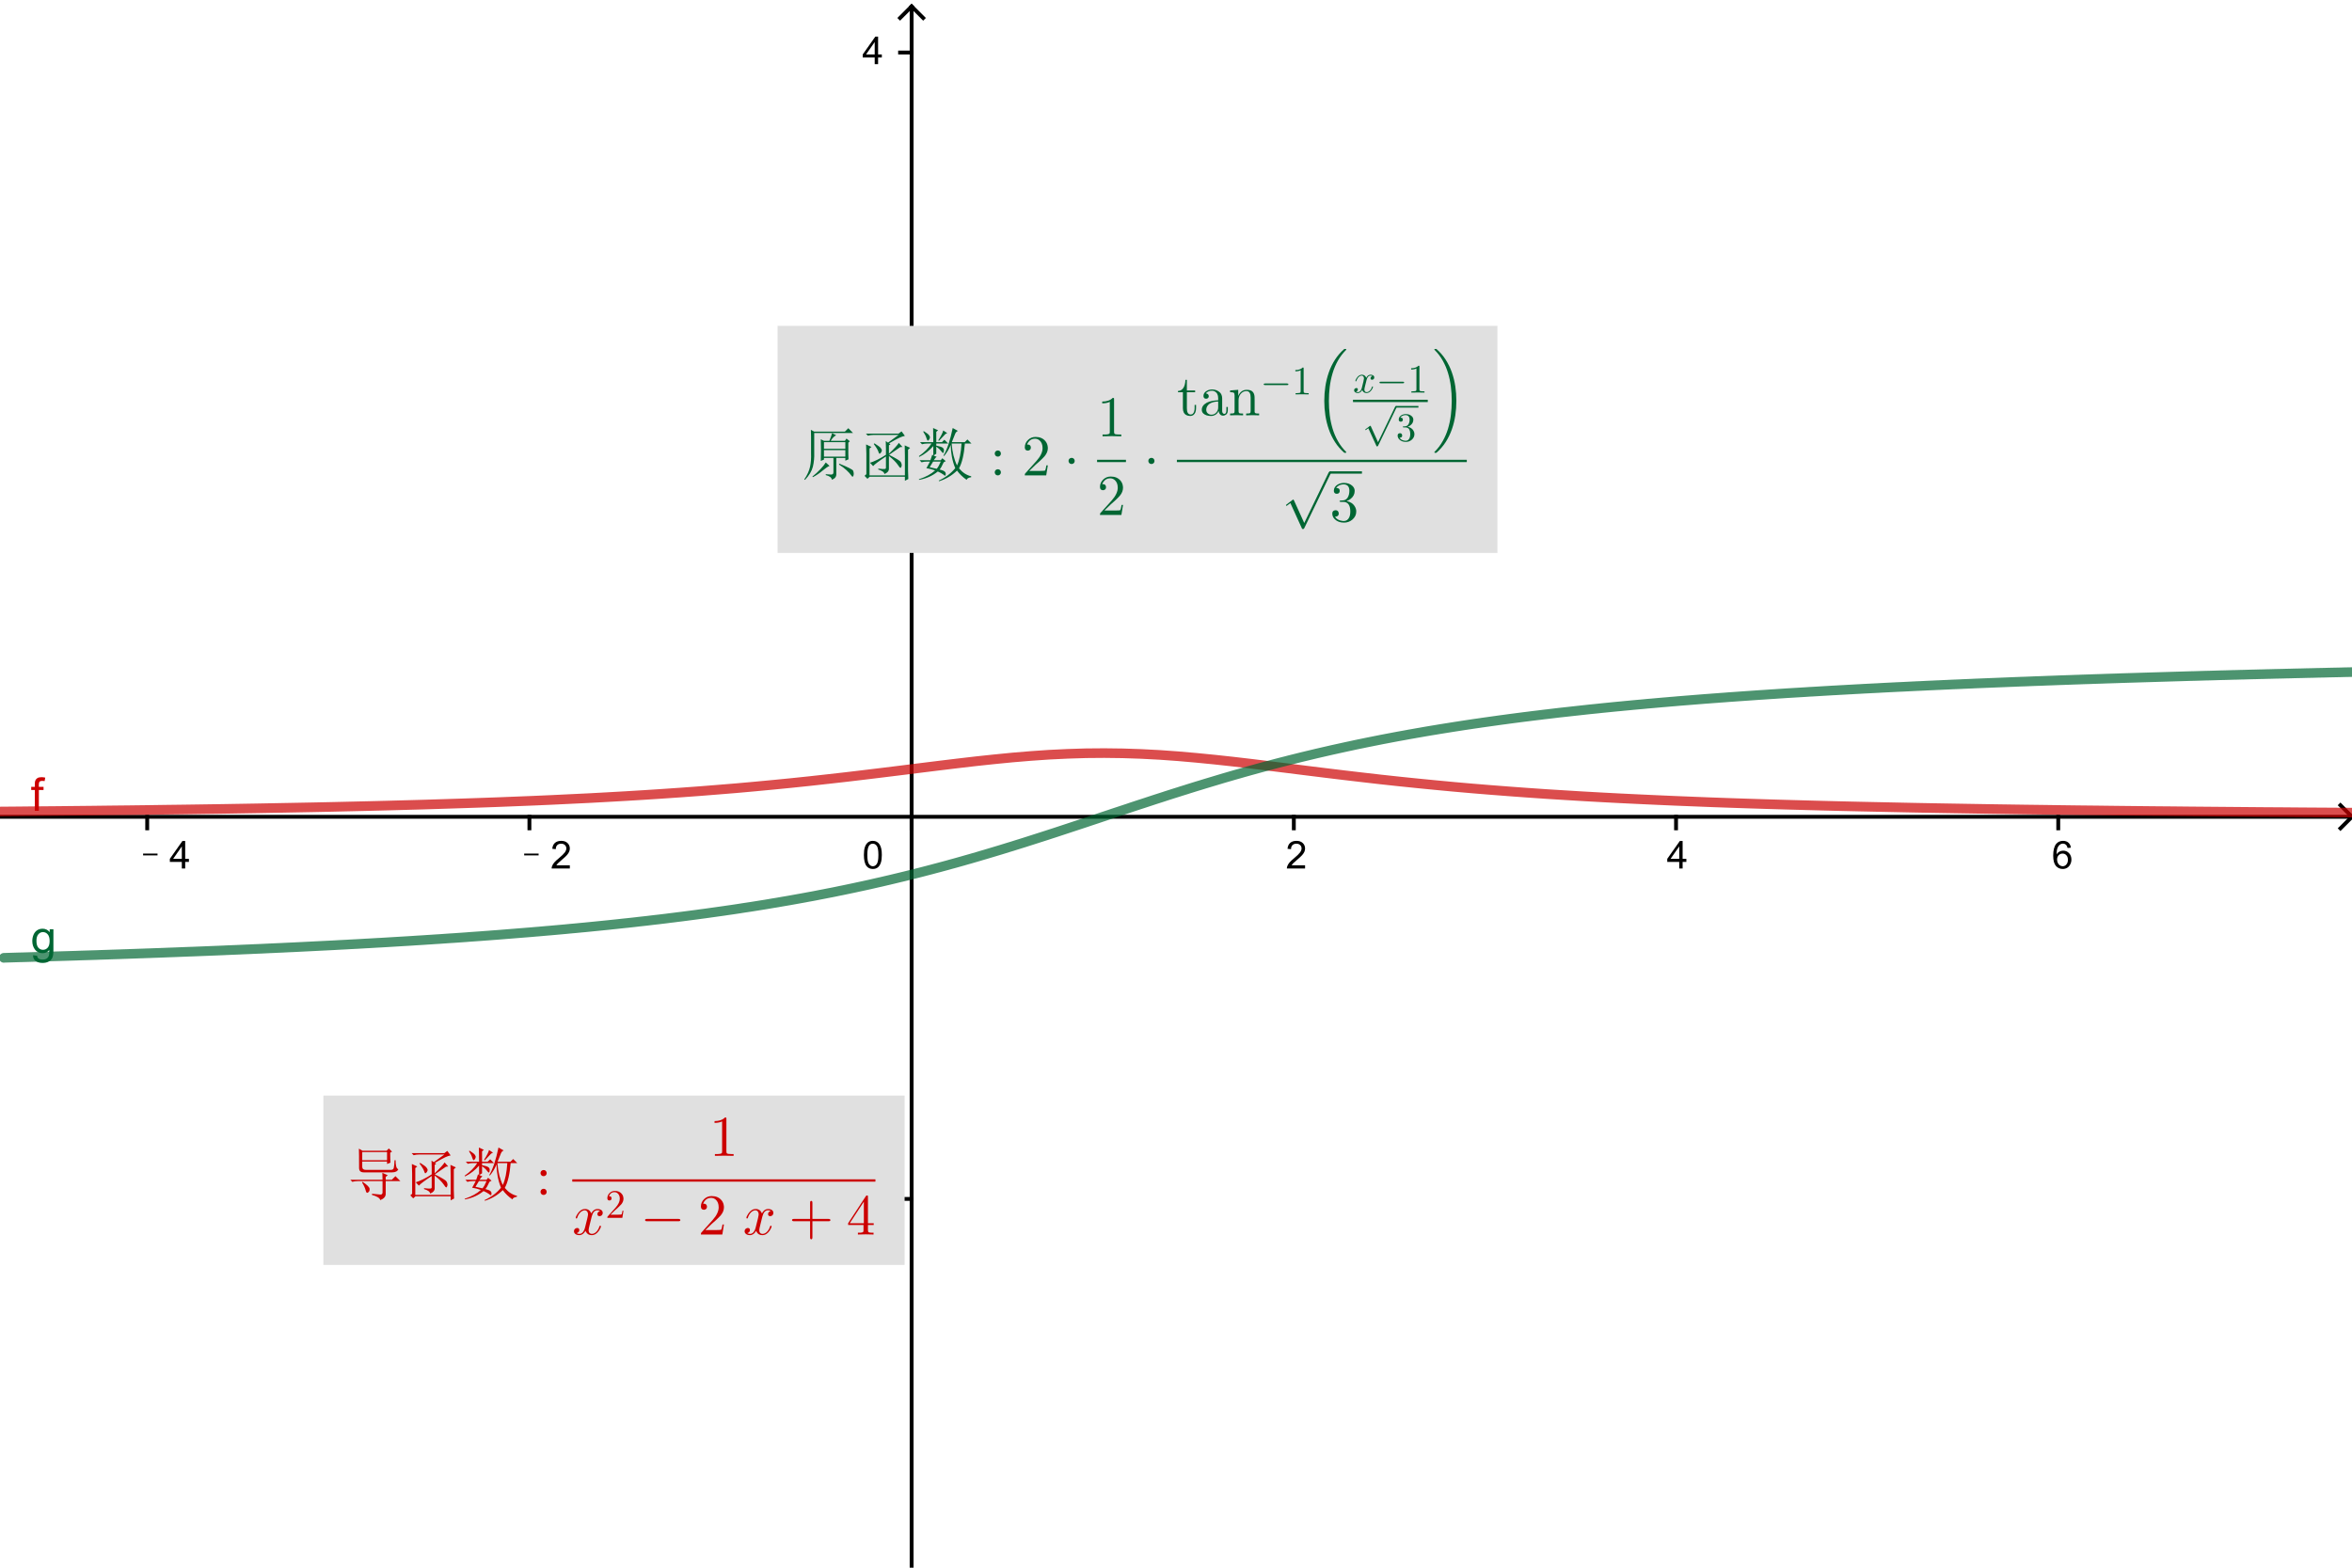 <?xml version="1.0" encoding="ISO-8859-1" standalone="no"?>

<svg 
     version="1.1"
     baseProfile="full"
     xmlns="http://www.w3.org/2000/svg"
     xmlns:xlink="http://www.w3.org/1999/xlink"
     xmlns:ev="http://www.w3.org/2001/xml-events"
     width="12.327cm"
     height="8.218cm"
     viewBox="0 0 611 406"
     >
<title>

</title>
<g stroke-linejoin="miter" stroke-dashoffset="0" stroke-dasharray="none" stroke-width="1" stroke-miterlimit="10.000" stroke-linecap="square">
<clipPath id="clip57988757-ce88-4ba2-8e9d-556e18f17039">
  <path d="M 0 0 L 0 408.00 L 612.00 408.00 L 612.00 0 z"/>
</clipPath>
<g clip-path="url(#clip1)">
<g stroke-linecap="butt" fill="none" stroke-opacity="1" stroke="#000000">
  <path d="M 236.82 2 L 236.82 408.00"/>
</g> <!-- drawing style -->
</g> <!-- clip1 -->
<clipPath id="clip3219a024-6a47-4681-9893-a42da87fe78f">
  <path d="M 0 0 L 0 408.00 L 612.00 408.00 L 612.00 0 z"/>
</clipPath>
<g clip-path="url(#clip2)">
<g stroke-linecap="butt" fill="none" stroke-opacity="1" stroke="#000000">
  <path d="M 236.82 1 L 233.82 4"/>
</g> <!-- drawing style -->
</g> <!-- clip2 -->
<clipPath id="clip299ce593-2ed6-44cc-bb6f-cb29dc581310">
  <path d="M 0 0 L 0 408.00 L 612.00 408.00 L 612.00 0 z"/>
</clipPath>
<g clip-path="url(#clip3)">
<g stroke-linecap="butt" fill="none" stroke-opacity="1" stroke="#000000">
  <path d="M 236.82 1 L 239.82 4"/>
</g> <!-- drawing style -->
</g> <!-- clip3 -->
<clipPath id="clipf94ff680-d688-49e7-986f-4727b5d834a2">
  <path d="M 0 0 L 0 408.00 L 612.00 408.00 L 612.00 0 z"/>
</clipPath>
<g clip-path="url(#clip4)">
<g stroke-linecap="butt" fill="none" stroke-opacity="1" stroke="#000000">
  <path d="M 0 211.56 L 610.00 211.56"/>
</g> <!-- drawing style -->
</g> <!-- clip4 -->
<clipPath id="clip6c98dddd-3c65-4cba-ae6e-a400f9f76b2e">
  <path d="M 0 0 L 0 408.00 L 612.00 408.00 L 612.00 0 z"/>
</clipPath>
<g clip-path="url(#clip5)">
<g stroke-linecap="butt" fill="none" stroke-opacity="1" stroke="#000000">
  <path d="M 611.00 211.56 L 608.00 208.56"/>
</g> <!-- drawing style -->
</g> <!-- clip5 -->
<clipPath id="clip7370807e-9fb7-4e32-99bd-97d4cd213267">
  <path d="M 0 0 L 0 408.00 L 612.00 408.00 L 612.00 0 z"/>
</clipPath>
<g clip-path="url(#clip6)">
<g stroke-linecap="butt" fill="none" stroke-opacity="1" stroke="#000000">
  <path d="M 611.00 211.56 L 608.00 214.56"/>
</g> <!-- drawing style -->
</g> <!-- clip6 -->
<clipPath id="clip8e223159-ddd6-4f30-9804-f363103cc3a2">
  <path d="M 0 0 L 0 408.00 L 612.00 408.00 L 612.00 0 z"/>
</clipPath>
<g clip-path="url(#clip7)">
<g fill-opacity="1" fill-rule="nonzero" stroke="none" fill="#000000">
  <path d="M 37.172 221.59 L 37.172 221.12 L 40.922 221.12 L 40.922 221.59 L 37.172 221.59 z M 47.234 225.00 L 47.234 223.28 L 44.125 223.28 L 44.125 222.48 L 47.391 217.84 L 48.109 217.84 L 48.109 222.48 L 49.078 222.48 L 49.078 223.28 L 48.109 223.28 L 48.109 225.00 L 47.234 225.00 z M 47.234 222.48 L 47.234 219.25 L 44.984 222.48 L 47.234 222.48 z"/>
</g> <!-- drawing style -->
</g> <!-- clip7 -->
<clipPath id="clipcf630d8f-e51e-4224-91bd-f2b4a472b14c">
  <path d="M 0 0 L 0 408.00 L 612.00 408.00 L 612.00 0 z"/>
</clipPath>
<g clip-path="url(#clip8)">
<g stroke-linecap="butt" fill="none" stroke-opacity="1" stroke="#000000">
  <path d="M 38.239 211.56 L 38.239 214.56"/>
</g> <!-- drawing style -->
</g> <!-- clip8 -->
<clipPath id="clipd5a7fd5f-4b47-44dc-931d-ffa6031ecff8">
  <path d="M 0 0 L 0 408.00 L 612.00 408.00 L 612.00 0 z"/>
</clipPath>
<g clip-path="url(#clip9)">
<g fill-opacity="1" fill-rule="nonzero" stroke="none" fill="#000000">
  <path d="M 136.17 221.59 L 136.17 221.12 L 139.92 221.12 L 139.92 221.59 L 136.17 221.59 z M 148.03 224.16 L 148.03 225.00 L 143.30 225.00 Q 143.30 224.69 143.41 224.39 Q 143.59 223.91 143.98 223.44 Q 144.38 222.97 145.14 222.36 Q 146.30 221.39 146.71 220.84 Q 147.12 220.28 147.12 219.78 Q 147.12 219.25 146.75 218.90 Q 146.38 218.55 145.78 218.55 Q 145.14 218.55 144.76 218.92 Q 144.38 219.30 144.38 219.97 L 143.47 219.88 Q 143.56 218.88 144.16 218.34 Q 144.77 217.81 145.80 217.81 Q 146.83 217.81 147.43 218.38 Q 148.03 218.95 148.03 219.80 Q 148.03 220.23 147.85 220.65 Q 147.67 221.06 147.27 221.52 Q 146.86 221.98 145.91 222.78 Q 145.12 223.44 144.90 223.68 Q 144.67 223.92 144.53 224.16 L 148.03 224.16 z"/>
</g> <!-- drawing style -->
</g> <!-- clip9 -->
<clipPath id="clipce12f025-f17a-45b8-bae4-2e3f92aeed78">
  <path d="M 0 0 L 0 408.00 L 612.00 408.00 L 612.00 0 z"/>
</clipPath>
<g clip-path="url(#clip10)">
<g stroke-linecap="butt" fill="none" stroke-opacity="1" stroke="#000000">
  <path d="M 137.53 211.56 L 137.53 214.56"/>
</g> <!-- drawing style -->
</g> <!-- clip10 -->
<clipPath id="clip18c87e6b-f494-4057-8bfc-09e6117e395f">
  <path d="M 0 0 L 0 408.00 L 612.00 408.00 L 612.00 0 z"/>
</clipPath>
<g clip-path="url(#clip11)">
<g stroke-linecap="butt" fill="none" stroke-opacity="1" stroke="#000000">
  <path d="M 236.82 211.56 L 236.82 214.56"/>
</g> <!-- drawing style -->
</g> <!-- clip11 -->
<clipPath id="clipc5df2d0d-a789-4691-9609-aca9d8d83b58">
  <path d="M 0 0 L 0 408.00 L 612.00 408.00 L 612.00 0 z"/>
</clipPath>
<g clip-path="url(#clip12)">
<g fill-opacity="1" fill-rule="nonzero" stroke="none" fill="#000000">
  <path d="M 339.03 224.16 L 339.03 225.00 L 334.30 225.00 Q 334.30 224.69 334.41 224.39 Q 334.59 223.91 334.98 223.44 Q 335.38 222.97 336.14 222.36 Q 337.30 221.39 337.71 220.84 Q 338.12 220.28 338.12 219.78 Q 338.12 219.25 337.75 218.90 Q 337.38 218.55 336.78 218.55 Q 336.14 218.55 335.76 218.92 Q 335.38 219.30 335.38 219.97 L 334.47 219.88 Q 334.56 218.88 335.16 218.34 Q 335.77 217.81 336.80 217.81 Q 337.83 217.81 338.43 218.38 Q 339.03 218.95 339.03 219.80 Q 339.03 220.23 338.85 220.65 Q 338.67 221.06 338.27 221.52 Q 337.86 221.98 336.91 222.78 Q 336.12 223.44 335.90 223.68 Q 335.67 223.92 335.53 224.16 L 339.03 224.16 z"/>
</g> <!-- drawing style -->
</g> <!-- clip12 -->
<clipPath id="clip67e7b687-01d8-40bd-9de5-cfeb4c224f5d">
  <path d="M 0 0 L 0 408.00 L 612.00 408.00 L 612.00 0 z"/>
</clipPath>
<g clip-path="url(#clip13)">
<g stroke-linecap="butt" fill="none" stroke-opacity="1" stroke="#000000">
  <path d="M 336.11 211.56 L 336.11 214.56"/>
</g> <!-- drawing style -->
</g> <!-- clip13 -->
<clipPath id="clipa540abb2-0ec5-4877-9aa0-cad462de136a">
  <path d="M 0 0 L 0 408.00 L 612.00 408.00 L 612.00 0 z"/>
</clipPath>
<g clip-path="url(#clip14)">
<g fill-opacity="1" fill-rule="nonzero" stroke="none" fill="#000000">
  <path d="M 436.23 225.00 L 436.23 223.28 L 433.12 223.28 L 433.12 222.48 L 436.39 217.84 L 437.11 217.84 L 437.11 222.48 L 438.08 222.48 L 438.08 223.28 L 437.11 223.28 L 437.11 225.00 L 436.23 225.00 z M 436.23 222.48 L 436.23 219.25 L 433.98 222.48 L 436.23 222.48 z"/>
</g> <!-- drawing style -->
</g> <!-- clip14 -->
<clipPath id="clip99cb0ec1-adc1-44cc-919f-23a7ad6373f4">
  <path d="M 0 0 L 0 408.00 L 612.00 408.00 L 612.00 0 z"/>
</clipPath>
<g clip-path="url(#clip15)">
<g stroke-linecap="butt" fill="none" stroke-opacity="1" stroke="#000000">
  <path d="M 435.40 211.56 L 435.40 214.56"/>
</g> <!-- drawing style -->
</g> <!-- clip15 -->
<clipPath id="clipbae02f6b-eff4-455c-99ec-f41e85664c47">
  <path d="M 0 0 L 0 408.00 L 612.00 408.00 L 612.00 0 z"/>
</clipPath>
<g clip-path="url(#clip16)">
<g fill-opacity="1" fill-rule="nonzero" stroke="none" fill="#000000">
  <path d="M 537.97 219.59 L 537.11 219.66 Q 536.98 219.14 536.77 218.91 Q 536.41 218.53 535.89 218.53 Q 535.47 218.53 535.16 218.77 Q 534.73 219.08 534.50 219.66 Q 534.27 220.23 534.25 221.31 Q 534.56 220.83 535.02 220.59 Q 535.48 220.36 535.98 220.36 Q 536.88 220.36 537.49 221.01 Q 538.11 221.66 538.11 222.67 Q 538.11 223.34 537.81 223.92 Q 537.52 224.50 537.01 224.81 Q 536.50 225.12 535.86 225.12 Q 534.77 225.12 534.07 224.31 Q 533.38 223.50 533.38 221.66 Q 533.38 219.58 534.14 218.62 Q 534.81 217.81 535.94 217.81 Q 536.80 217.81 537.34 218.29 Q 537.88 218.77 537.97 219.59 z M 534.39 222.69 Q 534.39 223.14 534.58 223.55 Q 534.77 223.97 535.12 224.19 Q 535.47 224.41 535.84 224.41 Q 536.41 224.41 536.80 223.95 Q 537.20 223.50 537.20 222.73 Q 537.20 221.98 536.80 221.55 Q 536.41 221.12 535.81 221.12 Q 535.22 221.12 534.80 221.55 Q 534.39 221.98 534.39 222.69 z"/>
</g> <!-- drawing style -->
</g> <!-- clip16 -->
<clipPath id="clipf04417b8-eb6d-47f0-be44-03c3d7c12a73">
  <path d="M 0 0 L 0 408.00 L 612.00 408.00 L 612.00 0 z"/>
</clipPath>
<g clip-path="url(#clip17)">
<g stroke-linecap="butt" fill="none" stroke-opacity="1" stroke="#000000">
  <path d="M 534.69 211.56 L 534.69 214.56"/>
</g> <!-- drawing style -->
</g> <!-- clip17 -->
<clipPath id="clip15738f11-06fb-4bef-9804-74ccc0487fa9">
  <path d="M 0 0 L 0 408.00 L 612.00 408.00 L 612.00 0 z"/>
</clipPath>
<g clip-path="url(#clip18)">
<g stroke-linecap="butt" fill="none" stroke-opacity="1" stroke="#000000">
  <path d="M 233.82 310.85 L 236.82 310.85"/>
</g> <!-- drawing style -->
</g> <!-- clip18 -->
<clipPath id="clip35ddbb43-8be6-4c3a-8fc9-1c172fdfb1d7">
  <path d="M 0 0 L 0 408.00 L 612.00 408.00 L 612.00 0 z"/>
</clipPath>
<g clip-path="url(#clip19)">
<g stroke-linecap="butt" fill="none" stroke-opacity="1" stroke="#000000">
  <path d="M 233.82 112.27 L 236.82 112.27"/>
</g> <!-- drawing style -->
</g> <!-- clip19 -->
<clipPath id="clip0bc28027-7ddf-4264-995c-a9acd2797943">
  <path d="M 0 0 L 0 408.00 L 612.00 408.00 L 612.00 0 z"/>
</clipPath>
<g clip-path="url(#clip20)">
<g stroke-linecap="butt" fill="none" stroke-opacity="1" stroke="#000000">
  <path d="M 233.82 12.979 L 236.82 12.979"/>
</g> <!-- drawing style -->
</g> <!-- clip20 -->
<clipPath id="clip31c951ba-6511-478e-a0ee-388efd26dd7d">
  <path d="M 0 0 L 0 408.00 L 612.00 408.00 L 612.00 0 z"/>
</clipPath>
<g clip-path="url(#clip21)">
<g fill-opacity="1" fill-rule="nonzero" stroke="none" fill="#000000">
  <path d="M 217.17 310.59 L 217.17 310.12 L 220.92 310.12 L 220.92 310.59 L 217.17 310.59 z M 229.03 313.16 L 229.03 314.00 L 224.30 314.00 Q 224.30 313.69 224.41 313.39 Q 224.59 312.91 224.98 312.44 Q 225.38 311.97 226.14 311.36 Q 227.30 310.39 227.71 309.84 Q 228.12 309.28 228.12 308.78 Q 228.12 308.25 227.75 307.90 Q 227.38 307.55 226.78 307.55 Q 226.14 307.55 225.76 307.92 Q 225.38 308.30 225.38 308.97 L 224.47 308.88 Q 224.56 307.88 225.16 307.34 Q 225.77 306.81 226.80 306.81 Q 227.83 306.81 228.43 307.38 Q 229.03 307.95 229.03 308.80 Q 229.03 309.23 228.85 309.65 Q 228.67 310.06 228.27 310.52 Q 227.86 310.98 226.91 311.78 Q 226.12 312.44 225.90 312.68 Q 225.67 312.92 225.53 313.16 L 229.03 313.16 z"/>
</g> <!-- drawing style -->
</g> <!-- clip21 -->
<clipPath id="clipa6bde7ec-fcc1-4d30-9d9e-4899136abc4f">
  <path d="M 0 0 L 0 408.00 L 612.00 408.00 L 612.00 0 z"/>
</clipPath>
<g clip-path="url(#clip22)">
<g fill-opacity="1" fill-rule="nonzero" stroke="none" fill="#000000">
  <path d="M 229.03 115.16 L 229.03 116.00 L 224.30 116.00 Q 224.30 115.69 224.41 115.39 Q 224.59 114.91 224.98 114.44 Q 225.38 113.97 226.14 113.36 Q 227.30 112.39 227.71 111.84 Q 228.12 111.28 228.12 110.78 Q 228.12 110.25 227.75 109.90 Q 227.38 109.55 226.78 109.55 Q 226.14 109.55 225.76 109.92 Q 225.38 110.30 225.38 110.97 L 224.47 110.88 Q 224.56 109.88 225.16 109.34 Q 225.77 108.81 226.80 108.81 Q 227.83 108.81 228.43 109.38 Q 229.03 109.95 229.03 110.80 Q 229.03 111.23 228.85 111.65 Q 228.67 112.06 228.27 112.52 Q 227.86 112.98 226.91 113.78 Q 226.12 114.44 225.90 114.68 Q 225.67 114.92 225.53 115.16 L 229.03 115.16 z"/>
</g> <!-- drawing style -->
</g> <!-- clip22 -->
<clipPath id="clip094346ba-35d9-40b1-8989-80c40c41e307">
  <path d="M 0 0 L 0 408.00 L 612.00 408.00 L 612.00 0 z"/>
</clipPath>
<g clip-path="url(#clip23)">
<g fill-opacity="1" fill-rule="nonzero" stroke="none" fill="#000000">
  <path d="M 227.23 16.000 L 227.23 14.281 L 224.12 14.281 L 224.12 13.484 L 227.39 8.844 L 228.11 8.844 L 228.11 13.484 L 229.08 13.484 L 229.08 14.281 L 228.11 14.281 L 228.11 16.000 L 227.23 16.000 z M 227.23 13.484 L 227.23 10.250 L 224.98 13.484 L 227.23 13.484 z"/>
</g> <!-- drawing style -->
</g> <!-- clip23 -->
<clipPath id="clipf7b3b669-01ce-4d61-b1f4-fe8d306c1c37">
  <path d="M 0 0 L 0 408.00 L 612.00 408.00 L 612.00 0 z"/>
</clipPath>
<g clip-path="url(#clip24)">
<g fill-opacity="1" fill-rule="nonzero" stroke="none" fill="#000000">
  <path d="M 224.42 221.47 Q 224.42 220.20 224.68 219.43 Q 224.94 218.66 225.45 218.23 Q 225.97 217.81 226.75 217.81 Q 227.33 217.81 227.76 218.05 Q 228.19 218.28 228.48 218.72 Q 228.77 219.16 228.92 219.78 Q 229.08 220.41 229.08 221.47 Q 229.08 222.73 228.82 223.51 Q 228.56 224.28 228.05 224.70 Q 227.53 225.12 226.75 225.12 Q 225.72 225.12 225.12 224.38 Q 224.42 223.48 224.42 221.47 z M 225.31 221.47 Q 225.31 223.23 225.73 223.82 Q 226.14 224.41 226.75 224.41 Q 227.36 224.41 227.77 223.82 Q 228.19 223.23 228.19 221.47 Q 228.19 219.70 227.77 219.12 Q 227.36 218.55 226.73 218.55 Q 226.14 218.55 225.77 219.05 Q 225.31 219.70 225.31 221.47 z"/>
</g> <!-- drawing style -->
</g> <!-- clip24 -->
<g id="misc">
</g><!-- misc -->
<g id="layer0">
<clipPath id="clip128faaee-0e78-4649-9667-6c48228f0a81">
  <path d="M 0 0 L 0 408.00 L 612.00 408.00 L 612.00 0 z"/>
</clipPath>
<g clip-path="url(#clip25)">
<g stroke-linejoin="round" stroke-width="2.5" stroke-linecap="round" fill="none" stroke-opacity=".698" stroke="#cc0000">
  <path d="M 0 210.19 L 4.781 210.15 L 9.562 210.10 L 14.344 210.06 L 19.125 210.01 L 23.906 209.96 L 28.688 209.90 L 33.469 209.85 L 38.250 209.79 L 43.031 209.72 L 47.812 209.66 L 52.594 209.59 L 57.375 209.52 L 62.156 209.44 L 66.938 209.36 L 71.719 209.27 L 76.500 209.18 L 81.281 209.09 L 86.062 208.99 L 90.844 208.88 L 95.625 208.77 L 100.41 208.65 L 105.19 208.52 L 109.97 208.39 L 114.75 208.24 L 119.53 208.09 L 124.31 207.93 L 129.09 207.76 L 133.88 207.57 L 138.66 207.38 L 143.44 207.17 L 148.22 206.94 L 153.00 206.71 L 157.78 206.45 L 162.56 206.18 L 167.34 205.89 L 172.12 205.58 L 176.91 205.25 L 181.69 204.90 L 186.47 204.52 L 191.25 204.13 L 196.03 203.70 L 200.81 203.25 L 205.59 202.78 L 210.38 202.28 L 215.16 201.75 L 219.94 201.21 L 224.72 200.64 L 229.50 200.06 L 234.28 199.47 L 239.06 198.87 L 243.84 198.28 L 248.62 197.70 L 253.41 197.14 L 258.19 196.63 L 262.97 196.16 L 267.75 195.76 L 272.53 195.43 L 277.31 195.20 L 282.09 195.05 L 286.88 195.01 L 291.66 195.07 L 296.44 195.23 L 301.22 195.48 L 306.00 195.82 L 310.78 196.24 L 315.56 196.71 L 320.34 197.23 L 325.12 197.79 L 329.91 198.38 L 334.69 198.97 L 339.47 199.57 L 344.25 200.16 L 349.03 200.74 L 353.81 201.30 L 358.59 201.85 L 363.38 202.37 L 368.16 202.86 L 372.94 203.33 L 377.72 203.78 L 382.50 204.20 L 387.28 204.59 L 392.06 204.96 L 396.84 205.31 L 401.62 205.64 L 406.41 205.94 L 411.19 206.23 L 415.97 206.50 L 420.75 206.75 L 425.53 206.98 L 430.31 207.20 L 435.09 207.41 L 439.88 207.60 L 444.66 207.79 L 449.44 207.96 L 454.22 208.12 L 459.00 208.27 L 463.78 208.41 L 468.56 208.54 L 473.34 208.67 L 478.12 208.79 L 482.91 208.90 L 487.69 209.00 L 492.47 209.10 L 497.25 209.20 L 502.03 209.29 L 506.81 209.37 L 511.59 209.45 L 516.38 209.53 L 521.16 209.60 L 525.94 209.67 L 530.72 209.73 L 535.50 209.80 L 540.28 209.86 L 545.06 209.91 L 549.84 209.97 L 554.62 210.02 L 559.41 210.07 L 564.19 210.11 L 568.97 210.16 L 573.75 210.20 L 578.53 210.24 L 583.31 210.28 L 588.09 210.32 L 592.88 210.35 L 597.66 210.39 L 602.44 210.42 L 607.22 210.45 L 612.00 210.48"/>
<title>Function f</title>
<desc>f(x) = 1 / (x² - 2x + 4)</desc>

</g> <!-- drawing style -->
</g> <!-- clip25 -->
<clipPath id="clip66804b75-6a21-46bb-b6f2-b1f5eda9f829">
  <path d="M 0 0 L 0 408.00 L 612.00 408.00 L 612.00 0 z"/>
</clipPath>
<g clip-path="url(#clip26)">
<g fill-opacity="1" fill-rule="nonzero" stroke="none" fill="#cc0000">
  <path d="M 9.047 210.00 L 9.047 204.59 L 8.109 204.59 L 8.109 203.78 L 9.047 203.78 L 9.047 203.11 Q 9.047 202.48 9.156 202.19 Q 9.312 201.77 9.695 201.52 Q 10.078 201.27 10.766 201.27 Q 11.219 201.27 11.750 201.38 L 11.594 202.28 Q 11.266 202.23 10.969 202.23 Q 10.484 202.23 10.289 202.44 Q 10.094 202.64 10.094 203.20 L 10.094 203.78 L 11.312 203.78 L 11.312 204.59 L 10.094 204.59 L 10.094 210.00 L 9.047 210.00 z"/>
<title>Function f</title>
<desc>f(x) = 1 / (x² - 2x + 4)</desc>

</g> <!-- drawing style -->
</g> <!-- clip26 -->
<clipPath id="clipdd3bf328-855f-492a-a61c-4928c9e3c39b">
  <path d="M 0 0 L 0 408.00 L 612.00 408.00 L 612.00 0 z"/>
</clipPath>
<g clip-path="url(#clip27)">
<g stroke-linejoin="round" stroke-width="2.5" stroke-linecap="round" fill="none" stroke-opacity=".698" stroke="#006633">
  <path d="M 1 248.20 L 1 248.22 L 1 248.20 L 2 248.17 L 2 248.17 L 3 248.14 L 3 248.14 L 4 248.11 L 4 248.11 L 5 248.08 L 5 248.08 L 6 248.06 L 6 248.06 L 7 248.03 L 7 248.03 L 8 248.00 L 8 248.00 L 9 247.97 L 9 247.97 L 10.000 247.94 L 10.000 247.94 L 11.000 247.91 L 11.000 247.91 L 12.000 247.88 L 12.000 247.88 L 13.000 247.85 L 13.000 247.85 L 14.000 247.82 L 14.000 247.82 L 15.000 247.79 L 15.000 247.79 L 16.000 247.76 L 16.000 247.76 L 17.000 247.73 L 17.000 247.73 L 18.000 247.70 L 18.000 247.70 L 19.000 247.67 L 19.000 247.67 L 20.000 247.64 L 20.000 247.64 L 21.000 247.60 L 21.000 247.60 L 22.000 247.57 L 22.000 247.57 L 23.000 247.54 L 23.000 247.54 L 24.000 247.51 L 24.000 247.51 L 25.000 247.48 L 25.000 247.48 L 26.000 247.44 L 26.000 247.44 L 27.000 247.41 L 27.000 247.41 L 28.000 247.38 L 28.000 247.38 L 29.000 247.34 L 29.000 247.34 L 30.000 247.31 L 30.000 247.31 L 31.000 247.28 L 31.000 247.28 L 32.000 247.24 L 32.000 247.24 L 33.000 247.21 L 33.000 247.21 L 34.000 247.17 L 34.000 247.17 L 35.000 247.14 L 35.000 247.14 L 36.000 247.10 L 36.000 247.10 L 37.000 247.07 L 37.000 247.07 L 38.000 247.03 L 38.000 247.03 L 39.000 247.00 L 39.000 247.00 L 40.000 246.96 L 40.000 246.96 L 41.000 246.93 L 41.000 246.93 L 42.000 246.89 L 42.000 246.89 L 43.000 246.85 L 43.000 246.85 L 44.000 246.81 L 44.000 246.81 L 45.000 246.78 L 45.000 246.78 L 46.000 246.74 L 46.000 246.74 L 47.000 246.70 L 47.000 246.70 L 48.000 246.66 L 48.000 246.66 L 49.000 246.62 L 49.000 246.62 L 50.000 246.59 L 50.000 246.59 L 51.000 246.55 L 51.000 246.55 L 52.000 246.51 L 52.000 246.51 L 53.000 246.47 L 53.000 246.47 L 54.000 246.43 L 54.000 246.43 L 55.000 246.39 L 55.000 246.39 L 56.000 246.35 L 56.000 246.35 L 57.000 246.31 L 57.000 246.31 L 58.000 246.27 L 58.000 246.27 L 59.000 246.22 L 59.000 246.22 L 60.000 246.18 L 60.000 246.18 L 61.000 246.14 L 61.000 246.14 L 62.000 246.10 L 62.000 246.10 L 63.000 246.05 L 63.000 246.05 L 64.000 246.01 L 64.000 246.01 L 65.000 245.97 L 65.000 245.97 L 66.000 245.92 L 66.000 245.92 L 67.000 245.88 L 67.000 245.88 L 68.000 245.84 L 68.000 245.84 L 69.000 245.79 L 69.000 245.79 L 70.000 245.74 L 70.000 245.74 L 71.000 245.70 L 71.000 245.70 L 72.000 245.65 L 72.000 245.65 L 73.000 245.61 L 73.000 245.61 L 74.000 245.56 L 74.000 245.56 L 75.000 245.51 L 75.000 245.51 L 76.000 245.47 L 76.000 245.47 L 77.000 245.42 L 77.000 245.42 L 78.000 245.37 L 78.000 245.37 L 79.000 245.32 L 79.000 245.32 L 80.000 245.27 L 80.000 245.27 L 81.000 245.22 L 81.000 245.22 L 82.000 245.17 L 82.000 245.17 L 83.000 245.12 L 83.000 245.12 L 84.000 245.07 L 84.000 245.07 L 85.000 245.02 L 85.000 245.02 L 86.000 244.97 L 86.000 244.97 L 87.000 244.92 L 87.000 244.92 L 88.000 244.86 L 88.000 244.86 L 89.000 244.81 L 89.000 244.81 L 90.000 244.76 L 90.000 244.76 L 91.000 244.70 L 91.000 244.70 L 92.000 244.65 L 92.000 244.65 L 93.000 244.60 L 93.000 244.60 L 94.000 244.54 L 94.000 244.54 L 95.000 244.48 L 95.000 244.48 L 96.000 244.43 L 96.000 244.43 L 97.000 244.37 L 97.000 244.37 L 98.000 244.31 L 98.000 244.31 L 99.000 244.26 L 99.000 244.26 L 100.00 244.20 L 100.00 244.20 L 101.00 244.14 L 101.00 244.14 L 102.00 244.08 L 102.00 244.08 L 103.00 244.02 L 103.00 244.02 L 104.00 243.96 L 104.00 243.96 L 105.00 243.90 L 105.00 243.90 L 106.00 243.84 L 106.00 243.84 L 107.00 243.78 L 107.00 243.78 L 108.00 243.71 L 108.00 243.71 L 109.00 243.65 L 109.00 243.65 L 110.00 243.59 L 110.00 243.59 L 111.00 243.52 L 111.00 243.52 L 112.00 243.46 L 112.00 243.46 L 113.00 243.39 L 113.00 243.39 L 114.00 243.33 L 114.00 243.33 L 115.00 243.26 L 115.00 243.26 L 116.00 243.19 L 116.00 243.19 L 117.00 243.12 L 117.00 243.12 L 118.00 243.06 L 118.00 243.06 L 119.00 242.99 L 119.00 242.99 L 120.00 242.92 L 120.00 242.92 L 121.00 242.85 L 121.00 242.85 L 122.00 242.77 L 122.00 242.77 L 123.00 242.70 L 123.00 242.70 L 124.00 242.63 L 124.00 242.63 L 125.00 242.56 L 125.00 242.56 L 126.00 242.48 L 126.00 242.48 L 127.00 242.41 L 127.00 242.41 L 128.00 242.33 L 128.00 242.33 L 129.00 242.26 L 129.00 242.26 L 130.00 242.18 L 130.00 242.18 L 131.00 242.10 L 131.00 242.10 L 132.00 242.02 L 132.00 242.02 L 133.00 241.94 L 133.00 241.94 L 134.00 241.86 L 134.00 241.86 L 135.00 241.78 L 135.00 241.78 L 136.00 241.70 L 136.00 241.70 L 137.00 241.62 L 137.00 241.62 L 138.00 241.54 L 138.00 241.54 L 139.00 241.45 L 139.00 241.45 L 140.00 241.37 L 140.00 241.37 L 141.00 241.28 L 141.00 241.28 L 142.00 241.19 L 142.00 241.19 L 143.00 241.11 L 143.00 241.11 L 144.00 241.02 L 144.00 241.02 L 145.00 240.93 L 145.00 240.93 L 146.00 240.84 L 146.00 240.84 L 147.00 240.75 L 147.00 240.75 L 148.00 240.65 L 148.00 240.65 L 149.00 240.56 L 149.00 240.56 L 150.00 240.47 L 150.00 240.47 L 151.00 240.37 L 151.00 240.37 L 152.00 240.28 L 152.00 240.28 L 153.00 240.18 L 153.00 240.18 L 154.00 240.08 L 154.00 240.08 L 155.00 239.98 L 155.00 239.98 L 156.00 239.88 L 156.00 239.88 L 157.00 239.78 L 157.00 239.78 L 158.00 239.68 L 158.00 239.68 L 159.00 239.57 L 159.00 239.57 L 160.00 239.47 L 160.00 239.47 L 161.00 239.36 L 161.00 239.36 L 162.00 239.25 L 162.00 239.25 L 163.00 239.15 L 163.00 239.15 L 164.00 239.04 L 164.00 239.04 L 165.00 238.93 L 165.00 238.93 L 166.00 238.81 L 166.00 238.81 L 167.00 238.70 L 167.00 238.70 L 168.00 238.59 L 168.00 238.59 L 169.00 238.47 L 169.00 238.47 L 170.00 238.35 L 170.00 238.35 L 171.00 238.24 L 171.00 238.24 L 172.00 238.12 L 172.00 238.12 L 173.00 238.00 L 173.00 238.00 L 174.00 237.87 L 174.00 237.87 L 175.00 237.75 L 175.00 237.75 L 176.00 237.62 L 176.00 237.62 L 177.00 237.50 L 177.00 237.50 L 178.00 237.37 L 178.00 237.37 L 179.00 237.24 L 179.00 237.24 L 180.00 237.11 L 180.00 237.11 L 181.00 236.98 L 181.00 236.98 L 182.00 236.84 L 182.00 236.84 L 183.00 236.71 L 183.00 236.71 L 184.00 236.57 L 184.00 236.57 L 185.00 236.43 L 185.00 236.43 L 186.00 236.29 L 186.00 236.29 L 187.00 236.15 L 187.00 236.15 L 188.00 236.01 L 188.00 236.01 L 189.00 235.86 L 189.00 235.86 L 190.00 235.72 L 190.00 235.72 L 191.00 235.57 L 191.00 235.57 L 192.00 235.42 L 192.00 235.42 L 193.00 235.26 L 193.00 235.26 L 194.00 235.11 L 194.00 235.11 L 195.00 234.96 L 195.00 234.96 L 196.00 234.80 L 196.00 234.80 L 197.00 234.64 L 197.00 234.64 L 198.00 234.48 L 198.00 234.48 L 199.00 234.32 L 199.00 234.32 L 200.00 234.15 L 200.00 234.15 L 201.00 233.98 L 201.00 233.98 L 202.00 233.82 L 202.00 233.82 L 203.00 233.64 L 203.00 233.64 L 204.00 233.47 L 204.00 233.47 L 205.00 233.30 L 205.00 233.30 L 206.00 233.12 L 206.00 233.12 L 207.00 232.94 L 207.00 232.94 L 208.00 232.76 L 208.00 232.76 L 209.00 232.58 L 209.00 232.58 L 210.00 232.39 L 210.00 232.39 L 211.00 232.21 L 211.00 232.21 L 212.00 232.02 L 212.00 232.02 L 213.00 231.82 L 213.00 231.82 L 214.00 231.63 L 214.00 231.63 L 215.00 231.43 L 215.00 231.43 L 216.00 231.24 L 216.00 231.24 L 217.00 231.04 L 217.00 231.04 L 218.00 230.83 L 218.00 230.83 L 219.00 230.63 L 219.00 230.63 L 220.00 230.42 L 220.00 230.42 L 221.00 230.21 L 221.00 230.21 L 222.00 230.00 L 222.00 230.00 L 223.00 229.78 L 223.00 229.78 L 224.00 229.57 L 224.00 229.57 L 225.00 229.35 L 225.00 229.35 L 226.00 229.13 L 226.00 229.13 L 227.00 228.90 L 227.00 228.90 L 228.00 228.67 L 228.00 228.67 L 229.00 228.45 L 229.00 228.45 L 230.00 228.21 L 230.00 228.21 L 231.00 227.98 L 231.00 227.98 L 232.00 227.74 L 232.00 227.74 L 233.00 227.50 L 233.00 227.50 L 234.00 227.26 L 234.00 227.26 L 235.00 227.02 L 235.00 227.02 L 236.00 226.77 L 236.00 226.77 L 237.00 226.52 L 237.00 226.52 L 238.00 226.27 L 238.00 226.27 L 239.00 226.02 L 239.00 226.02 L 240.00 225.76 L 240.00 225.76 L 241.00 225.50 L 241.00 225.50 L 242.00 225.24 L 242.00 225.24 L 243.00 224.97 L 243.00 224.97 L 244.00 224.71 L 244.00 224.71 L 245.00 224.44 L 245.00 224.44 L 246.00 224.17 L 246.00 224.17 L 247.00 223.89 L 247.00 223.89 L 248.00 223.62 L 248.00 223.62 L 249.00 223.34 L 249.00 223.34 L 250.00 223.06 L 250.00 223.06 L 251.00 222.77 L 251.00 222.77 L 252.00 222.49 L 252.00 222.49 L 253.00 222.20 L 253.00 222.20 L 254.00 221.91 L 254.00 221.91 L 255.00 221.61 L 255.00 221.61 L 256.00 221.32 L 256.00 221.32 L 257.00 221.02 L 257.00 221.02 L 258.00 220.72 L 258.00 220.72 L 259.00 220.42 L 259.00 220.42 L 260.00 220.12 L 260.00 220.12 L 261.00 219.81 L 261.00 219.81 L 262.00 219.50 L 262.00 219.50 L 263.00 219.20 L 263.00 219.20 L 264.00 218.88 L 264.00 218.88 L 265.00 218.57 L 265.00 218.57 L 266.00 218.26 L 266.00 218.26 L 267.00 217.94 L 267.00 217.94 L 268.00 217.62 L 268.00 217.62 L 269.00 217.30 L 269.00 217.30 L 270.00 216.98 L 270.00 216.98 L 271.00 216.66 L 271.00 216.66 L 272.00 216.34 L 272.00 216.34 L 273.00 216.01 L 273.00 216.01 L 274.00 215.69 L 274.00 215.69 L 275.00 215.36 L 275.00 215.36 L 276.00 215.03 L 276.00 215.03 L 277.00 214.70 L 277.00 214.70 L 278.00 214.37 L 278.00 214.37 L 279.00 214.04 L 279.00 214.04 L 280.00 213.71 L 280.00 213.71 L 281.00 213.38 L 281.00 213.38 L 282.00 213.05 L 282.00 213.05 L 283.00 212.71 L 283.00 212.71 L 284.00 212.38 L 284.00 212.38 L 285.00 212.05 L 285.00 212.05 L 286.00 211.71 L 286.00 211.71 L 287.00 211.38 L 287.00 211.38 L 288.00 211.05 L 288.00 211.05 L 289.00 210.71 L 289.00 210.71 L 290.00 210.38 L 290.00 210.38 L 291.00 210.05 L 291.00 210.05 L 292.00 209.72 L 292.00 209.72 L 293.00 209.39 L 293.00 209.39 L 294.00 209.05 L 294.00 209.05 L 295.00 208.72 L 295.00 208.72 L 296.00 208.39 L 296.00 208.39 L 297.00 208.07 L 297.00 208.07 L 298.00 207.74 L 298.00 207.74 L 299.00 207.41 L 299.00 207.41 L 300.00 207.08 L 300.00 207.08 L 301.00 206.76 L 301.00 206.76 L 302.00 206.44 L 302.00 206.44 L 303.00 206.11 L 303.00 206.11 L 304.00 205.79 L 304.00 205.79 L 305.00 205.47 L 305.00 205.47 L 306.00 205.16 L 306.00 205.16 L 307.00 204.84 L 307.00 204.84 L 308.00 204.53 L 308.00 204.53 L 309.00 204.21 L 309.00 204.21 L 310.00 203.90 L 310.00 203.90 L 311.00 203.59 L 311.00 203.59 L 312.00 203.29 L 312.00 203.29 L 313.00 202.98 L 313.00 202.98 L 314.00 202.68 L 314.00 202.68 L 315.00 202.38 L 315.00 202.38 L 316.00 202.08 L 316.00 202.08 L 317.00 201.78 L 317.00 201.78 L 318.00 201.48 L 318.00 201.48 L 319.00 201.19 L 319.00 201.19 L 320.00 200.90 L 320.00 200.90 L 321.00 200.61 L 321.00 200.61 L 322.00 200.33 L 322.00 200.33 L 323.00 200.04 L 323.00 200.04 L 324.00 199.76 L 324.00 199.76 L 325.00 199.48 L 325.00 199.48 L 326.00 199.21 L 326.00 199.21 L 327.00 198.93 L 327.00 198.93 L 328.00 198.66 L 328.00 198.66 L 329.00 198.39 L 329.00 198.39 L 330.00 198.13 L 330.00 198.13 L 331.00 197.86 L 331.00 197.86 L 332.00 197.60 L 332.00 197.60 L 333.00 197.34 L 333.00 197.34 L 334.00 197.09 L 334.00 197.09 L 335.00 196.83 L 335.00 196.83 L 336.00 196.58 L 336.00 196.58 L 337.00 196.33 L 337.00 196.33 L 338.00 196.08 L 338.00 196.08 L 339.00 195.84 L 339.00 195.84 L 340.00 195.60 L 340.00 195.60 L 341.00 195.36 L 341.00 195.36 L 342.00 195.12 L 342.00 195.12 L 343.00 194.89 L 343.00 194.89 L 344.00 194.66 L 344.00 194.66 L 345.00 194.43 L 345.00 194.43 L 346.00 194.20 L 346.00 194.20 L 347.00 193.98 L 347.00 193.98 L 348.00 193.76 L 348.00 193.76 L 349.00 193.54 L 349.00 193.54 L 350.00 193.32 L 350.00 193.32 L 351.00 193.11 L 351.00 193.11 L 352.00 192.89 L 352.00 192.89 L 353.00 192.68 L 353.00 192.68 L 354.00 192.48 L 354.00 192.48 L 355.00 192.27 L 355.00 192.27 L 356.00 192.07 L 356.00 192.07 L 357.00 191.87 L 357.00 191.87 L 358.00 191.67 L 358.00 191.67 L 359.00 191.47 L 359.00 191.47 L 360.00 191.28 L 360.00 191.28 L 361.00 191.09 L 361.00 191.09 L 362.00 190.90 L 362.00 190.90 L 363.00 190.71 L 363.00 190.71 L 364.00 190.53 L 364.00 190.53 L 365.00 190.35 L 365.00 190.35 L 366.00 190.16 L 366.00 190.16 L 367.00 189.99 L 367.00 189.99 L 368.00 189.81 L 368.00 189.81 L 369.00 189.64 L 369.00 189.64 L 370.00 189.46 L 370.00 189.46 L 371.00 189.29 L 371.00 189.29 L 372.00 189.12 L 372.00 189.12 L 373.00 188.96 L 373.00 188.96 L 374.00 188.79 L 374.00 188.79 L 375.00 188.63 L 375.00 188.63 L 376.00 188.47 L 376.00 188.47 L 377.00 188.31 L 377.00 188.31 L 378.00 188.15 L 378.00 188.15 L 379.00 188.00 L 379.00 188.00 L 380.00 187.84 L 380.00 187.84 L 381.00 187.69 L 381.00 187.69 L 382.00 187.54 L 382.00 187.54 L 383.00 187.39 L 383.00 187.39 L 384.00 187.25 L 384.00 187.25 L 385.00 187.10 L 385.00 187.10 L 386.00 186.96 L 386.00 186.96 L 387.00 186.82 L 387.00 186.82 L 388.00 186.68 L 388.00 186.68 L 389.00 186.54 L 389.00 186.54 L 390.00 186.40 L 390.00 186.40 L 391.00 186.27 L 391.00 186.27 L 392.00 186.13 L 392.00 186.13 L 393.00 186.00 L 393.00 186.00 L 394.00 185.87 L 394.00 185.87 L 395.00 185.74 L 395.00 185.74 L 396.00 185.61 L 396.00 185.61 L 397.00 185.49 L 397.00 185.49 L 398.00 185.36 L 398.00 185.36 L 399.00 185.24 L 399.00 185.24 L 400.00 185.12 L 400.00 185.12 L 401.00 184.99 L 401.00 184.99 L 402.00 184.88 L 402.00 184.88 L 403.00 184.76 L 403.00 184.76 L 404.00 184.64 L 404.00 184.64 L 405.00 184.52 L 405.00 184.52 L 406.00 184.41 L 406.00 184.41 L 407.00 184.30 L 407.00 184.30 L 408.00 184.19 L 408.00 184.19 L 409.00 184.08 L 409.00 184.08 L 410.00 183.97 L 410.00 183.97 L 411.00 183.86 L 411.00 183.86 L 412.00 183.75 L 412.00 183.75 L 413.00 183.64 L 413.00 183.64 L 414.00 183.54 L 414.00 183.54 L 415.00 183.44 L 415.00 183.44 L 416.00 183.33 L 416.00 183.33 L 417.00 183.23 L 417.00 183.23 L 418.00 183.13 L 418.00 183.13 L 419.00 183.03 L 419.00 183.03 L 420.00 182.93 L 420.00 182.93 L 421.00 182.84 L 421.00 182.84 L 422.00 182.74 L 422.00 182.74 L 423.00 182.65 L 423.00 182.65 L 424.00 182.55 L 424.00 182.55 L 425.00 182.46 L 425.00 182.46 L 426.00 182.37 L 426.00 182.37 L 427.00 182.28 L 427.00 182.28 L 428.00 182.18 L 428.00 182.18 L 429.00 182.10 L 429.00 182.10 L 430.00 182.01 L 430.00 182.01 L 431.00 181.92 L 431.00 181.92 L 432.00 181.83 L 432.00 181.83 L 433.00 181.75 L 433.00 181.75 L 434.00 181.66 L 434.00 181.66 L 435.00 181.58 L 435.00 181.58 L 436.00 181.49 L 436.00 181.49 L 437.00 181.41 L 437.00 181.41 L 438.00 181.33 L 438.00 181.33 L 439.00 181.25 L 439.00 181.25 L 440.00 181.17 L 440.00 181.17 L 441.00 181.09 L 441.00 181.09 L 442.00 181.01 L 442.00 181.01 L 443.00 180.93 L 443.00 180.93 L 444.00 180.86 L 444.00 180.86 L 445.00 180.78 L 445.00 180.78 L 446.00 180.71 L 446.00 180.71 L 447.00 180.63 L 447.00 180.63 L 448.00 180.56 L 448.00 180.56 L 449.00 180.48 L 449.00 180.48 L 450.00 180.41 L 450.00 180.41 L 451.00 180.34 L 451.00 180.34 L 452.00 180.27 L 452.00 180.27 L 453.00 180.20 L 453.00 180.20 L 454.00 180.13 L 454.00 180.13 L 455.00 180.06 L 455.00 180.06 L 456.00 179.99 L 456.00 179.99 L 457.00 179.92 L 457.00 179.92 L 458.00 179.86 L 458.00 179.86 L 459.00 179.79 L 459.00 179.79 L 460.00 179.72 L 460.00 179.72 L 461.00 179.66 L 461.00 179.66 L 462.00 179.59 L 462.00 179.59 L 463.00 179.53 L 463.00 179.53 L 464.00 179.46 L 464.00 179.46 L 465.00 179.40 L 465.00 179.40 L 466.00 179.34 L 466.00 179.34 L 467.00 179.28 L 467.00 179.28 L 468.00 179.22 L 468.00 179.22 L 469.00 179.16 L 469.00 179.16 L 470.00 179.09 L 470.00 179.09 L 471.00 179.04 L 471.00 179.04 L 472.00 178.98 L 472.00 178.98 L 473.00 178.92 L 473.00 178.92 L 474.00 178.86 L 474.00 178.86 L 475.00 178.80 L 475.00 178.80 L 476.00 178.74 L 476.00 178.74 L 477.00 178.69 L 477.00 178.69 L 478.00 178.63 L 478.00 178.63 L 479.00 178.58 L 479.00 178.58 L 480.00 178.52 L 480.00 178.52 L 481.00 178.47 L 481.00 178.47 L 482.00 178.41 L 482.00 178.41 L 483.00 178.36 L 483.00 178.36 L 484.00 178.30 L 484.00 178.30 L 485.00 178.25 L 485.00 178.25 L 486.00 178.20 L 486.00 178.20 L 487.00 178.15 L 487.00 178.15 L 488.00 178.10 L 488.00 178.10 L 489.00 178.04 L 489.00 178.04 L 490.00 177.99 L 490.00 177.99 L 491.00 177.94 L 491.00 177.94 L 492.00 177.89 L 492.00 177.89 L 493.00 177.84 L 493.00 177.84 L 494.00 177.80 L 494.00 177.80 L 495.00 177.75 L 495.00 177.75 L 496.00 177.70 L 496.00 177.70 L 497.00 177.65 L 497.00 177.65 L 498.00 177.60 L 498.00 177.60 L 499.00 177.56 L 499.00 177.56 L 500.00 177.51 L 500.00 177.51 L 501.00 177.46 L 501.00 177.46 L 502.00 177.42 L 502.00 177.42 L 503.00 177.37 L 503.00 177.37 L 504.00 177.33 L 504.00 177.33 L 505.00 177.28 L 505.00 177.28 L 506.00 177.24 L 506.00 177.24 L 507.00 177.19 L 507.00 177.19 L 508.00 177.15 L 508.00 177.15 L 509.00 177.11 L 509.00 177.11 L 510.00 177.06 L 510.00 177.06 L 511.00 177.02 L 511.00 177.02 L 512.00 176.98 L 512.00 176.98 L 513.00 176.93 L 513.00 176.93 L 514.00 176.89 L 514.00 176.89 L 515.00 176.85 L 515.00 176.85 L 516.00 176.81 L 516.00 176.81 L 517.00 176.77 L 517.00 176.77 L 518.00 176.73 L 518.00 176.73 L 519.00 176.69 L 519.00 176.69 L 520.00 176.65 L 520.00 176.65 L 521.00 176.61 L 521.00 176.61 L 522.00 176.57 L 522.00 176.57 L 523.00 176.53 L 523.00 176.53 L 524.00 176.49 L 524.00 176.49 L 525.00 176.45 L 525.00 176.45 L 526.00 176.42 L 526.00 176.42 L 527.00 176.38 L 527.00 176.38 L 528.00 176.34 L 528.00 176.34 L 529.00 176.30 L 529.00 176.30 L 530.00 176.27 L 530.00 176.27 L 531.00 176.23 L 531.00 176.23 L 532.00 176.19 L 532.00 176.19 L 533.00 176.16 L 533.00 176.16 L 534.00 176.12 L 534.00 176.12 L 535.00 176.08 L 535.00 176.08 L 536.00 176.05 L 536.00 176.05 L 537.00 176.01 L 537.00 176.01 L 538.00 175.98 L 538.00 175.98 L 539.00 175.94 L 539.00 175.94 L 540.00 175.91 L 540.00 175.91 L 541.00 175.87 L 541.00 175.87 L 542.00 175.84 L 542.00 175.84 L 543.00 175.81 L 543.00 175.81 L 544.00 175.77 L 544.00 175.77 L 545.00 175.74 L 545.00 175.74 L 546.00 175.71 L 546.00 175.71 L 547.00 175.67 L 547.00 175.67 L 548.00 175.64 L 548.00 175.64 L 549.00 175.61 L 549.00 175.61 L 550.00 175.58 L 550.00 175.58 L 551.00 175.54 L 551.00 175.54 L 552.00 175.51 L 552.00 175.51 L 553.00 175.48 L 553.00 175.48 L 554.00 175.45 L 554.00 175.45 L 555.00 175.42 L 555.00 175.42 L 556.00 175.39 L 556.00 175.39 L 557.00 175.36 L 557.00 175.36 L 558.00 175.33 L 558.00 175.33 L 559.00 175.30 L 559.00 175.30 L 560.00 175.27 L 560.00 175.27 L 561.00 175.24 L 561.00 175.24 L 562.00 175.21 L 562.00 175.21 L 563.00 175.18 L 563.00 175.18 L 564.00 175.15 L 564.00 175.15 L 565.00 175.12 L 565.00 175.12 L 566.00 175.09 L 566.00 175.09 L 567.00 175.06 L 567.00 175.06 L 568.00 175.03 L 568.00 175.03 L 569.00 175.00 L 569.00 175.00 L 570.00 174.98 L 570.00 174.98 L 571.00 174.95 L 571.00 174.95 L 572.00 174.92 L 572.00 174.92 L 573.00 174.89 L 573.00 174.89 L 574.00 174.87 L 574.00 174.87 L 575.00 174.84 L 575.00 174.84 L 576.00 174.81 L 576.00 174.81 L 577.00 174.78 L 577.00 174.78 L 578.00 174.76 L 578.00 174.76 L 579.00 174.73 L 579.00 174.73 L 580.00 174.70 L 580.00 174.70 L 581.00 174.68 L 581.00 174.68 L 582.00 174.65 L 582.00 174.65 L 583.00 174.63 L 583.00 174.63 L 584.00 174.60 L 584.00 174.60 L 585.00 174.57 L 585.00 174.57 L 586.00 174.55 L 586.00 174.55 L 587.00 174.52 L 587.00 174.52 L 588.00 174.50 L 588.00 174.50 L 589.00 174.47 L 589.00 174.47 L 590.00 174.45 L 590.00 174.45 L 591.00 174.42 L 591.00 174.42 L 592.00 174.40 L 592.00 174.40 L 593.00 174.38 L 593.00 174.38 L 594.00 174.35 L 594.00 174.35 L 595.00 174.33 L 595.00 174.33 L 596.00 174.30 L 596.00 174.30 L 597.00 174.28 L 597.00 174.28 L 598.00 174.26 L 598.00 174.26 L 599.00 174.23 L 599.00 174.23 L 600.00 174.21 L 600.00 174.21 L 601.00 174.19 L 601.00 174.19 L 602.00 174.16 L 602.00 174.16 L 603.00 174.14 L 603.00 174.14 L 604.00 174.12 L 604.00 174.12 L 605.00 174.09 L 605.00 174.09 L 606.00 174.07 L 606.00 174.07 L 607.00 174.05 L 607.00 174.05 L 608.00 174.03 L 608.00 174.03 L 609.00 174.00 L 609.00 174.00 L 610.00 173.98 L 610.00 173.98 L 611.00 173.96 L 611.00 173.96 L 612.00 173.94"/>
<title>Function g</title>
<desc>Function g: Integral of f</desc>

</g> <!-- drawing style -->
</g> <!-- clip27 -->
<clipPath id="clip49cc1b55-f024-4828-841c-bda6653afad7">
  <path d="M 0 0 L 0 408.00 L 612.00 408.00 L 612.00 0 z"/>
</clipPath>
<g clip-path="url(#clip28)">
<g fill-opacity="1" fill-rule="nonzero" stroke="none" fill="#006633">
  <path d="M 8.594 247.52 L 9.625 247.67 Q 9.688 248.14 9.984 248.36 Q 10.375 248.66 11.047 248.66 Q 11.781 248.66 12.180 248.36 Q 12.578 248.06 12.719 247.55 Q 12.812 247.22 12.797 246.19 Q 12.109 247.00 11.078 247.00 Q 9.797 247.00 9.094 246.07 Q 8.391 245.14 8.391 243.86 Q 8.391 242.97 8.711 242.21 Q 9.031 241.45 9.641 241.05 Q 10.250 240.64 11.078 240.64 Q 12.188 240.64 12.906 241.53 L 12.906 240.78 L 13.875 240.78 L 13.875 246.16 Q 13.875 247.61 13.578 248.22 Q 13.281 248.83 12.641 249.18 Q 12.000 249.53 11.062 249.53 Q 9.953 249.53 9.266 249.03 Q 8.578 248.53 8.594 247.52 z M 9.469 243.78 Q 9.469 245.00 9.953 245.56 Q 10.438 246.12 11.172 246.12 Q 11.906 246.12 12.398 245.56 Q 12.891 245.00 12.891 243.81 Q 12.891 242.67 12.383 242.09 Q 11.875 241.52 11.156 241.52 Q 10.453 241.52 9.961 242.09 Q 9.469 242.66 9.469 243.78 z"/>
<title>Function g</title>
<desc>Function g: Integral of f</desc>

</g> <!-- drawing style -->
</g> <!-- clip28 -->
<clipPath id="clip0c5d114d-ea83-4c9f-9aaa-2d816be4986a">
  <path d="M 0 0 L 0 408.00 L 612.00 408.00 L 612.00 0 z"/>
</clipPath>
<g clip-path="url(#clip29)">
<g fill-opacity="1" fill-rule="nonzero" stroke="none" fill="#e0e0e0">
  <path d="M 84.000 284.00 L 235.00 284.00 L 235.00 328.00 L 84.000 328.00 L 84.000 284.00 z"/>
<title>导函数:\frac{1}{x^{2} - 2 \; x + 4}</title>
<desc>Text text1: &quot;导函数:&quot; + (FormulaText(f)) + &quot;&quot;</desc>

</g> <!-- drawing style -->
</g> <!-- clip29 -->
<g transform="matrix(1.5, 0, 0, 1.5, 90.000, 309.81)">
<clipPath id="clipcc682571-f347-4bed-89af-a83b806e2773">
  <path d="M -60.000 -206.54 L -60.000 65.462 L 348.00 65.462 L 348.00 -206.54 z"/>
</clipPath>
<g clip-path="url(#clip30)">
<g fill-opacity="1" fill-rule="nonzero" stroke="none" fill="#cc0000">
  <path d="M 3.016 -3.906 Q 2.188 -3.906 2.188 -4.656 Q 2.188 -7.312 2.156 -8.016 L 2.781 -7.656 L 6.953 -7.656 L 7.344 -8.047 L 7.891 -7.5 L 7.578 -7.312 Q 7.578 -6.172 7.625 -5.594 L 7.031 -5.359 L 7.031 -5.781 L 2.734 -5.781 L 2.734 -4.891 Q 2.734 -4.344 3.328 -4.344 L 7.734 -4.344 Q 8.094 -4.344 8.188 -4.656 Q 8.281 -4.969 8.328 -6.016 L 8.516 -6.016 Q 8.516 -5.359 8.617 -4.945 Q 8.719 -4.531 8.984 -4.453 Q 8.75 -3.906 7.891 -3.906 L 3.016 -3.906 z M 2.734 -7.422 L 2.734 -6.016 L 7.031 -6.016 L 7.031 -7.422 L 2.734 -7.422 z M 4.422 -.203 Q 5.516 -.078 5.867 -.062 Q 6.219 -.047 6.25 -.391 L 6.25 -2.391 L 1.953 -2.391 Q 1.453 -2.391 1.016 -2.266 L .672 -2.625 L 6.25 -2.625 Q 6.25 -3.406 6.219 -3.828 L 7.156 -3.406 L 6.797 -3.125 L 6.797 -2.625 L 7.859 -2.625 L 8.484 -3.25 L 9.344 -2.391 L 6.797 -2.391 L 6.797 -.156 Q 6.797 .516 5.859 .906 Q 5.75 .359 4.422 0 L 4.422 -.203 z M 2.703 -2.156 L 2.812 -2.266 Q 3.984 -1.453 4.008 -1.062 Q 4.031 -.672 3.852 -.516 Q 3.672 -.359 3.594 -.359 Q 3.438 -.359 3.328 -.781 Q 3.172 -1.406 2.703 -2.156 z M 14.766 -3.562 L 14.766 -4.688 Q 14.766 -5.391 14.734 -5.938 L 15.125 -5.672 L 16.953 -7 L 12.578 -7 Q 12.078 -7 11.641 -6.875 L 11.297 -7.234 L 16.953 -7.234 L 17.469 -7.625 L 18.047 -6.844 Q 17.625 -6.766 17.117 -6.531 Q 16.609 -6.297 15.312 -5.547 L 15.547 -5.391 L 15.281 -5.203 L 15.281 -3.75 Q 16.641 -5.047 17.000 -5.625 L 17.625 -4.922 L 17.234 -4.891 Q 15.672 -3.797 15.312 -3.562 Q 17.156 -2.625 17.328 -2.328 Q 17.500 -2.031 17.500 -1.797 Q 17.500 -1.609 17.422 -1.453 Q 17.344 -1.297 17.312 -1.297 Q 17.156 -1.297 16.844 -1.797 Q 16.375 -2.5 15.281 -3.359 L 15.281 -1.141 Q 15.281 -.547 14.500 -.234 Q 14.453 -.703 13.438 -1.016 L 13.438 -1.172 Q 14.375 -1.062 14.570 -1.102 Q 14.766 -1.141 14.766 -1.328 L 14.766 -3.281 Q 12.891 -2.031 12.547 -1.609 L 12.000 -2.188 Q 12.469 -2.312 13.266 -2.703 Q 14.062 -3.094 14.766 -3.562 z M 12.656 -5.438 L 12.781 -5.547 Q 13.672 -5 13.867 -4.727 Q 14.062 -4.453 14.062 -4.344 Q 14.062 -4.141 13.906 -3.945 Q 13.750 -3.75 13.672 -3.75 Q 13.562 -3.75 13.484 -4.031 Q 13.359 -4.5 12.656 -5.438 z M 18.047 0 L 18.047 -3.406 Q 18.047 -4.266 18.016 -5.203 L 18.953 -4.766 L 18.594 -4.453 L 18.594 -.828 Q 18.594 -.156 18.641 .625 L 18.047 .938 L 18.047 .234 L 11.953 .234 L 11.562 .594 L 11.062 .078 L 11.375 -.203 L 11.375 -3.719 Q 11.375 -4.375 11.328 -5.359 L 12.266 -4.922 L 11.922 -4.656 L 11.922 0 L 18.047 0 z M 22.938 -2.391 Q 22.625 -1.875 22.344 -1.406 Q 22.859 -1.297 23.562 -1.141 Q 23.906 -1.531 24.266 -2.391 L 22.938 -2.391 z M 21.328 -7.656 Q 22.078 -7.188 22.234 -6.953 Q 22.391 -6.719 22.391 -6.609 Q 22.391 -6.406 22.250 -6.211 Q 22.109 -6.016 22.031 -6.016 Q 21.922 -6.016 21.797 -6.406 Q 21.641 -6.953 21.219 -7.578 L 21.328 -7.656 z M 24.688 -7.781 L 25.391 -7.312 Q 25.078 -7.234 24.844 -6.922 Q 24.578 -6.609 23.953 -5.984 L 23.828 -6.062 Q 24.578 -7.234 24.688 -7.781 z M 22.938 -8.203 L 23.797 -7.812 L 23.484 -7.547 L 23.484 -5.75 L 24.453 -5.75 L 24.891 -6.172 L 25.547 -5.516 L 23.484 -5.516 L 23.484 -5.156 Q 24.375 -4.969 24.594 -4.789 Q 24.812 -4.609 24.812 -4.344 Q 24.812 -4.219 24.773 -4.047 Q 24.734 -3.875 24.656 -3.875 Q 24.578 -3.875 24.375 -4.141 Q 24.062 -4.578 23.484 -4.969 L 23.484 -3.75 L 23.016 -3.438 L 23.562 -3.203 Q 23.359 -3.125 23.047 -2.625 L 24.266 -2.625 L 24.531 -2.969 L 25.125 -2.469 L 24.766 -2.266 Q 24.375 -1.375 24.062 -1.016 Q 24.688 -.859 24.906 -.688 Q 25.125 -.516 25.125 -.234 Q 25.125 .047 25.000 .047 Q 24.891 .047 24.734 -.125 Q 24.297 -.438 23.750 -.672 Q 22.391 .438 20.516 .781 L 20.469 .672 Q 22.266 .078 23.281 -.859 Q 22.500 -1.141 21.766 -1.25 Q 21.922 -1.484 22.391 -2.391 L 21.875 -2.391 Q 21.375 -2.391 20.938 -2.266 L 20.594 -2.625 L 22.469 -2.625 Q 22.625 -3.016 22.781 -3.562 L 22.969 -3.484 L 22.969 -5.078 Q 21.922 -3.875 20.547 -3.203 L 20.469 -3.328 Q 21.922 -4.344 22.656 -5.516 L 21.953 -5.516 Q 21.453 -5.516 21.016 -5.391 L 20.672 -5.75 L 22.969 -5.75 Q 22.969 -7.156 22.938 -8.203 z M 26.141 -5.516 Q 26.328 -3.25 27.078 -1.719 Q 27.703 -3.047 27.859 -5.516 L 26.141 -5.516 z M 26.328 -8.203 L 27.234 -7.703 Q 26.922 -7.578 26.766 -7.227 Q 26.609 -6.875 26.172 -5.75 L 28.406 -5.75 L 28.875 -6.219 L 29.578 -5.516 L 28.438 -5.516 Q 28.203 -2.625 27.422 -1.219 Q 28.328 -.125 29.531 .156 L 29.531 .312 Q 28.797 .438 28.750 .781 Q 27.734 .078 27.078 -.828 Q 25.781 .438 23.984 1.016 L 23.906 .906 Q 25.703 .078 26.766 -1.25 Q 26.016 -3.094 25.984 -5.281 Q 25.594 -4.266 24.844 -3.359 L 24.734 -3.438 Q 25.672 -5 26.328 -8.203 z"/>
<title>导函数:\frac{1}{x^{2} - 2 \; x + 4}</title>
<desc>Text text1: &quot;导函数:&quot; + (FormulaText(f)) + &quot;&quot;</desc>

</g> <!-- drawing style -->
</g> <!-- clip30 -->
</g> <!-- transform -->
<g transform="matrix(.15, 0, 0, .15, 139.13, 309.81)">
<clipPath id="clip08900215-ae16-43a0-9ed7-ca1131b9355a">
  <path d="M -927.56 -2065.4 L -927.56 654.62 L 3152.4 654.62 L 3152.4 -2065.4 z"/>
</clipPath>
<g clip-path="url(#clip31)">
<g fill-opacity="1" fill-rule="nonzero" stroke="none" fill="#cc0000">
  <path d="M 19.203 -37.797 Q 19.203 -34.500 16.203 -33.000 Q 15.094 -32.500 13.906 -32.500 Q 10.594 -32.500 9.094 -35.500 Q 8.594 -36.594 8.594 -37.797 Q 8.594 -41.094 11.594 -42.594 Q 12.703 -43.094 13.906 -43.094 Q 17.203 -43.094 18.703 -40.094 Q 19.203 -39.000 19.203 -37.797 z M 19.203 -5.297 L 19.203 -5.297 Q 19.203 -2 16.203 -.5 Q 15.094 -0 13.906 -0 Q 10.594 -0 9.094 -3 Q 8.594 -4.094 8.594 -5.297 Q 8.594 -8.594 11.594 -10.094 Q 12.703 -10.594 13.906 -10.594 Q 17.203 -10.594 18.703 -7.594 Q 19.203 -6.5 19.203 -5.297 z"/>
<title>导函数:\frac{1}{x^{2} - 2 \; x + 4}</title>
<desc>Text text1: &quot;导函数:&quot; + (FormulaText(f)) + &quot;&quot;</desc>

</g> <!-- drawing style -->
</g> <!-- clip31 -->
</g> <!-- transform -->
<g transform="matrix(.15, 0, 0, .15, 184.29, 299.66)">
<clipPath id="clip11c7274b-d05d-4598-8ff4-7b357a68dad6">
  <path d="M -1228.6 -1997.7 L -1228.6 722.27 L 2851.4 722.27 L 2851.4 -1997.7 z"/>
</clipPath>
<g clip-path="url(#clip32)">
<g fill-opacity="1" fill-rule="nonzero" stroke="none" fill="#cc0000">
  <path d="M 29.406 -64.000 L 29.406 -7.906 Q 29.406 -4.906 30.594 -4.094 Q 32.297 -3.094 38.703 -3.094 L 41.906 -3.094 L 41.906 -0 Q 38.406 -.297 25.703 -.297 Q 13.000 -.297 9.5 -0 L 9.5 -3.094 L 12.703 -3.094 Q 20.406 -3.094 21.500 -4.906 L 21.594 -5 Q 22.000 -5.797 22.000 -7.906 L 22.000 -59.703 Q 16.797 -57.094 8.906 -57.094 L 8.906 -60.203 Q 20.906 -60.203 27.094 -66.594 Q 29.000 -66.594 29.297 -65.906 L 29.297 -65.906 L 29.297 -65.797 Q 29.406 -65.500 29.406 -64.000 z"/>
<title>导函数:\frac{1}{x^{2} - 2 \; x + 4}</title>
<desc>Text text1: &quot;导函数:&quot; + (FormulaText(f)) + &quot;&quot;</desc>

</g> <!-- drawing style -->
</g> <!-- clip32 -->
</g> <!-- transform -->
<g transform="matrix(15.000, 0, 0, 15.000, 0, 0)">
<clipPath id="clip7d9b7d00-6c05-41ae-b080-09677e4f1d15">
  <path d="M 0 0 L 0 27.200 L 40.800 27.200 L 40.800 0 z"/>
</clipPath>
<g clip-path="url(#clip33)">
<g fill-opacity="1" fill-rule="nonzero" stroke="none" fill="#cc0000">
  <path d="M 9.911 20.384 L 15.161 20.384 L 15.161 20.424 L 9.911 20.424 L 9.911 20.384 z"/>
<title>导函数:\frac{1}{x^{2} - 2 \; x + 4}</title>
<desc>Text text1: &quot;导函数:&quot; + (FormulaText(f)) + &quot;&quot;</desc>

</g> <!-- drawing style -->
</g> <!-- clip33 -->
</g> <!-- transform -->
<g transform="matrix(.15, 0, 0, .15, 148.67, 320.10)">
<clipPath id="clip4a5c78d3-2420-4d91-baa4-5a5f62d3860b">
  <path d="M -991.11 -2134.0 L -991.11 586.02 L 3088.9 586.02 L 3088.9 -2134.0 z"/>
</clipPath>
<g clip-path="url(#clip34)">
<g fill-opacity="1" fill-rule="nonzero" stroke="none" fill="#cc0000">
  <path d="M 33.406 -30.203 L 30.000 -16.500 Q 28.297 -9.703 28.297 -7.703 Q 28.297 -2.5 32.000 -1.406 Q 32.797 -1.094 33.797 -1.094 Q 38.797 -1.094 42.906 -6.094 Q 45.594 -9.297 47.094 -14.203 Q 47.406 -15.297 48.406 -15.297 Q 49.594 -15.297 49.594 -14.297 Q 49.594 -11.797 46.500 -7.094 Q 41.094 1.094 33.594 1.094 Q 26.797 1.094 23.703 -4.594 Q 23.094 -5.5 22.797 -6.5 Q 20.406 -1.703 16.203 .203 Q 14.297 1.094 12.297 1.094 Q 6.297 1.094 3.906 -2.406 Q 2.906 -3.703 2.906 -5.5 Q 2.906 -9.203 6.094 -10.703 Q 7.203 -11.297 8.406 -11.297 Q 11.406 -11.297 12.000 -8.797 Q 12.094 -8.297 12.094 -7.797 Q 12.094 -4.406 8.703 -2.797 Q 8.094 -2.5 7.406 -2.406 Q 9.5 -1.094 12.406 -1.094 Q 17.703 -1.094 20.797 -8.203 Q 21.406 -9.703 21.906 -11.500 Q 27.297 -31.906 27.297 -35.297 Q 26.703 -41.500 21.906 -42.000 Q 16.703 -42.000 12.406 -36.703 L 12.406 -36.594 Q 12.406 -36.500 12.297 -36.500 Q 10.797 -34.500 9.594 -31.906 Q 9.094 -30.703 8.703 -29.500 L 8.5 -28.906 Q 8.297 -27.797 7.203 -27.797 Q 6 -27.797 6 -28.797 Q 6 -31.297 9.203 -36.000 Q 14.594 -44.203 22.094 -44.203 Q 29.797 -44.203 32.906 -36.594 Q 36.094 -42.797 41.406 -44.000 Q 42.406 -44.203 43.406 -44.203 Q 49.297 -44.203 51.703 -40.906 Q 52.703 -39.500 52.703 -37.594 Q 52.703 -33.500 49.000 -32.094 Q 48.094 -31.797 47.297 -31.797 Q 44.203 -31.797 43.594 -34.500 Q 43.500 -34.906 43.500 -35.297 Q 43.500 -38.297 46.406 -40.000 Q 47.297 -40.500 48.297 -40.703 Q 46.203 -42.000 43.297 -42.000 Q 36.500 -42.000 33.703 -31.406 Q 33.500 -30.797 33.406 -30.203 z"/>
<title>导函数:\frac{1}{x^{2} - 2 \; x + 4}</title>
<desc>Text text1: &quot;导函数:&quot; + (FormulaText(f)) + &quot;&quot;</desc>

</g> <!-- drawing style -->
</g> <!-- clip34 -->
</g> <!-- transform -->
<g transform="matrix(.105, 0, 0, .105, 157.25, 315.76)">
<clipPath id="clip3a901543-7fd0-48c0-81a1-9d335f42dc62">
  <path d="M -1497.6 -3007.3 L -1497.6 878.44 L 4331.0 878.44 L 4331.0 -3007.3 z"/>
</clipPath>
<g clip-path="url(#clip35)">
<g fill-opacity="1" fill-rule="nonzero" stroke="none" fill="#cc0000">
  <path d="M 44.906 -17.406 L 44.906 -17.406 L 42.094 -0 L 5 -0 Q 5 -2.5 5.594 -3.203 L 6.094 -3.703 L 25.297 -25.094 Q 35.797 -36.906 35.797 -47.203 Q 35.797 -56.094 30.406 -60.703 L 30.297 -60.797 L 30.203 -60.797 Q 27.000 -63.500 22.406 -63.500 Q 15.203 -63.500 10.906 -57.297 Q 9.703 -55.500 8.906 -53.297 Q 9.203 -53.406 10.203 -53.406 Q 14.203 -53.406 15.297 -49.797 L 15.297 -49.703 Q 15.500 -49.000 15.500 -48.203 Q 15.500 -44.203 11.703 -43.094 Q 10.906 -42.906 10.297 -42.906 Q 6.594 -42.906 5.406 -46.000 Q 5 -47.094 5 -48.500 Q 5 -56.203 10.906 -61.703 Q 16.203 -66.594 23.703 -66.594 Q 34.703 -66.594 40.797 -59.203 Q 44.297 -54.906 44.797 -49.000 Q 44.906 -48.094 44.906 -47.203 Q 44.906 -39.906 39.406 -33.297 Q 36.500 -29.906 30.406 -24.297 L 24.297 -18.906 L 23.297 -18.000 L 12.703 -7.703 L 30.703 -7.703 Q 39.500 -7.703 40.203 -8.5 Q 41.203 -9.906 42.406 -17.406 L 44.906 -17.406 z"/>
<title>导函数:\frac{1}{x^{2} - 2 \; x + 4}</title>
<desc>Text text1: &quot;导函数:&quot; + (FormulaText(f)) + &quot;&quot;</desc>

</g> <!-- drawing style -->
</g> <!-- clip35 -->
</g> <!-- transform -->
<g transform="matrix(.15, 0, 0, .15, 166.33, 320.10)">
<clipPath id="clip8829fb00-43fa-46d0-9835-a47abfd28bd4">
  <path d="M -1108.9 -2134.0 L -1108.9 586.02 L 2971.1 586.02 L 2971.1 -2134.0 z"/>
</clipPath>
<g clip-path="url(#clip36)">
<g fill-opacity="1" fill-rule="nonzero" stroke="none" fill="#cc0000">
  <path d="M 66.094 -23.000 L 11.594 -23.000 Q 8.406 -23.000 8.297 -25.000 Q 8.297 -27.000 11.594 -27.000 L 66.094 -27.000 Q 69.297 -27.000 69.406 -25.000 Q 69.406 -23.000 66.094 -23.000 z"/>
<title>导函数:\frac{1}{x^{2} - 2 \; x + 4}</title>
<desc>Text text1: &quot;导函数:&quot; + (FormulaText(f)) + &quot;&quot;</desc>

</g> <!-- drawing style -->
</g> <!-- clip36 -->
</g> <!-- transform -->
<g transform="matrix(.15, 0, 0, .15, 181.33, 320.10)">
<clipPath id="clip91e07670-1a74-4629-b4bf-2f55e0c51520">
  <path d="M -1208.9 -2134.0 L -1208.9 586.02 L 2871.1 586.02 L 2871.1 -2134.0 z"/>
</clipPath>
<g clip-path="url(#clip37)">
<g fill-opacity="1" fill-rule="nonzero" stroke="none" fill="#cc0000">
  <path d="M 44.906 -17.406 L 44.906 -17.406 L 42.094 -0 L 5 -0 Q 5 -2.5 5.594 -3.203 L 6.094 -3.703 L 25.297 -25.094 Q 35.797 -36.906 35.797 -47.203 Q 35.797 -56.094 30.406 -60.703 L 30.297 -60.797 L 30.203 -60.797 Q 27.000 -63.500 22.406 -63.500 Q 15.203 -63.500 10.906 -57.297 Q 9.703 -55.500 8.906 -53.297 Q 9.203 -53.406 10.203 -53.406 Q 14.203 -53.406 15.297 -49.797 L 15.297 -49.703 Q 15.500 -49.000 15.500 -48.203 Q 15.500 -44.203 11.703 -43.094 Q 10.906 -42.906 10.297 -42.906 Q 6.594 -42.906 5.406 -46.000 Q 5 -47.094 5 -48.500 Q 5 -56.203 10.906 -61.703 Q 16.203 -66.594 23.703 -66.594 Q 34.703 -66.594 40.797 -59.203 Q 44.297 -54.906 44.797 -49.000 Q 44.906 -48.094 44.906 -47.203 Q 44.906 -39.906 39.406 -33.297 Q 36.500 -29.906 30.406 -24.297 L 24.297 -18.906 L 23.297 -18.000 L 12.703 -7.703 L 30.703 -7.703 Q 39.500 -7.703 40.203 -8.5 Q 41.203 -9.906 42.406 -17.406 L 44.906 -17.406 z"/>
<title>导函数:\frac{1}{x^{2} - 2 \; x + 4}</title>
<desc>Text text1: &quot;导函数:&quot; + (FormulaText(f)) + &quot;&quot;</desc>

</g> <!-- drawing style -->
</g> <!-- clip37 -->
</g> <!-- transform -->
<g transform="matrix(.15, 0, 0, .15, 193.00, 320.10)">
<clipPath id="clipc9067688-51be-4406-8202-66781f4ef9ed">
  <path d="M -1286.7 -2134.0 L -1286.7 586.02 L 2793.3 586.02 L 2793.3 -2134.0 z"/>
</clipPath>
<g clip-path="url(#clip38)">
<g fill-opacity="1" fill-rule="nonzero" stroke="none" fill="#cc0000">
  <path d="M 33.406 -30.203 L 30.000 -16.500 Q 28.297 -9.703 28.297 -7.703 Q 28.297 -2.5 32.000 -1.406 Q 32.797 -1.094 33.797 -1.094 Q 38.797 -1.094 42.906 -6.094 Q 45.594 -9.297 47.094 -14.203 Q 47.406 -15.297 48.406 -15.297 Q 49.594 -15.297 49.594 -14.297 Q 49.594 -11.797 46.500 -7.094 Q 41.094 1.094 33.594 1.094 Q 26.797 1.094 23.703 -4.594 Q 23.094 -5.5 22.797 -6.5 Q 20.406 -1.703 16.203 .203 Q 14.297 1.094 12.297 1.094 Q 6.297 1.094 3.906 -2.406 Q 2.906 -3.703 2.906 -5.5 Q 2.906 -9.203 6.094 -10.703 Q 7.203 -11.297 8.406 -11.297 Q 11.406 -11.297 12.000 -8.797 Q 12.094 -8.297 12.094 -7.797 Q 12.094 -4.406 8.703 -2.797 Q 8.094 -2.5 7.406 -2.406 Q 9.5 -1.094 12.406 -1.094 Q 17.703 -1.094 20.797 -8.203 Q 21.406 -9.703 21.906 -11.500 Q 27.297 -31.906 27.297 -35.297 Q 26.703 -41.500 21.906 -42.000 Q 16.703 -42.000 12.406 -36.703 L 12.406 -36.594 Q 12.406 -36.500 12.297 -36.500 Q 10.797 -34.500 9.594 -31.906 Q 9.094 -30.703 8.703 -29.500 L 8.5 -28.906 Q 8.297 -27.797 7.203 -27.797 Q 6 -27.797 6 -28.797 Q 6 -31.297 9.203 -36.000 Q 14.594 -44.203 22.094 -44.203 Q 29.797 -44.203 32.906 -36.594 Q 36.094 -42.797 41.406 -44.000 Q 42.406 -44.203 43.406 -44.203 Q 49.297 -44.203 51.703 -40.906 Q 52.703 -39.500 52.703 -37.594 Q 52.703 -33.500 49.000 -32.094 Q 48.094 -31.797 47.297 -31.797 Q 44.203 -31.797 43.594 -34.500 Q 43.500 -34.906 43.500 -35.297 Q 43.500 -38.297 46.406 -40.000 Q 47.297 -40.500 48.297 -40.703 Q 46.203 -42.000 43.297 -42.000 Q 36.500 -42.000 33.703 -31.406 Q 33.500 -30.797 33.406 -30.203 z"/>
<title>导函数:\frac{1}{x^{2} - 2 \; x + 4}</title>
<desc>Text text1: &quot;导函数:&quot; + (FormulaText(f)) + &quot;&quot;</desc>

</g> <!-- drawing style -->
</g> <!-- clip38 -->
</g> <!-- transform -->
<g transform="matrix(.15, 0, 0, .15, 204.91, 320.10)">
<clipPath id="clip937baf11-7424-4ff8-a1f1-d6872a5fd5da">
  <path d="M -1366.1 -2134.0 L -1366.1 586.02 L 2713.9 586.02 L 2713.9 -2134.0 z"/>
</clipPath>
<g clip-path="url(#clip39)">
<g fill-opacity="1" fill-rule="nonzero" stroke="none" fill="#cc0000">
  <path d="M 40.906 -23.000 L 40.906 5 Q 40.906 8.203 38.906 8.297 Q 36.906 8.297 36.906 5 L 36.906 -23.000 L 8.906 -23.000 Q 5.703 -23.000 5.594 -25.000 Q 5.594 -27.000 8.906 -27.000 L 36.906 -27.000 L 36.906 -55.000 Q 36.906 -58.203 38.906 -58.297 Q 40.906 -58.297 40.906 -55.000 L 40.906 -27.000 L 68.797 -27.000 Q 72.000 -27.000 72.094 -25.000 Q 72.094 -23.000 68.797 -23.000 L 40.906 -23.000 z"/>
<title>导函数:\frac{1}{x^{2} - 2 \; x + 4}</title>
<desc>Text text1: &quot;导函数:&quot; + (FormulaText(f)) + &quot;&quot;</desc>

</g> <!-- drawing style -->
</g> <!-- clip39 -->
</g> <!-- transform -->
<g transform="matrix(.15, 0, 0, .15, 219.91, 320.10)">
<clipPath id="clip87c5d330-b553-45d5-bada-af92d526126d">
  <path d="M -1466.1 -2134.0 L -1466.1 586.02 L 2613.9 586.02 L 2613.9 -2134.0 z"/>
</clipPath>
<g clip-path="url(#clip40)">
<g fill-opacity="1" fill-rule="nonzero" stroke="none" fill="#cc0000">
  <path d="M 2.797 -16.500 L 2.797 -19.594 L 33.500 -66.500 Q 34.297 -67.703 35.500 -67.703 Q 36.906 -67.703 37.094 -66.594 L 37.094 -65.094 L 37.094 -19.594 L 47.094 -19.594 L 47.094 -16.500 L 37.094 -16.500 L 37.094 -7.797 Q 37.094 -4.703 38.297 -4 Q 39.703 -3.094 44.703 -3.094 L 46.797 -3.094 L 46.797 -0 Q 42.703 -.297 33.203 -.297 Q 23.797 -.297 19.703 -0 L 19.703 -3.094 L 21.797 -3.094 Q 28.000 -3.094 29.000 -4.797 Q 29.406 -5.5 29.406 -7.797 L 29.406 -16.500 L 2.797 -16.500 z M 30.000 -19.594 L 30.000 -56.906 L 5.594 -19.594 L 30.000 -19.594 z"/>
<title>导函数:\frac{1}{x^{2} - 2 \; x + 4}</title>
<desc>Text text1: &quot;导函数:&quot; + (FormulaText(f)) + &quot;&quot;</desc>

</g> <!-- drawing style -->
</g> <!-- clip40 -->
</g> <!-- transform -->
<clipPath id="clipb03975f1-bc4e-4729-b7af-d82384cc4c20">
  <path d="M 0 0 L 0 408.00 L 612.00 408.00 L 612.00 0 z"/>
</clipPath>
<g clip-path="url(#clip41)">
<g fill-opacity="1" fill-rule="nonzero" stroke="none" fill="#e0e0e0">
  <path d="M 202.00 84.000 L 389.00 84.000 L 389.00 143.00 L 202.00 143.00 L 202.00 84.000 z"/>
<title>原函数:2 \cdot \frac{1}{2} \cdot \frac{\operatorname{tan⁻¹} \left( \frac{x - 1}{\sqrt{3}} \right)}{\sqrt{3}}</title>
<desc>Text text2: &quot;原函数:&quot; + (FormulaText(g)) + &quot;&quot;</desc>

</g> <!-- drawing style -->
</g> <!-- clip41 -->
<g transform="matrix(1.5, 0, 0, 1.5, 208.00, 122.85)">
<clipPath id="clip3e1ac120-ac48-4eb3-9973-16540b9f7258">
  <path d="M -138.67 -81.900 L -138.67 190.10 L 269.33 190.10 L 269.33 -81.900 z"/>
</clipPath>
<g clip-path="url(#clip42)">
<g fill-opacity="1" fill-rule="nonzero" stroke="none" fill="#006633">
  <path d="M 1.797 -6.766 Q 1.797 -7.266 1.766 -7.891 L 2.344 -7.578 L 7.656 -7.578 L 8.25 -8.172 L 9.062 -7.344 L 2.344 -7.344 L 2.344 -3.984 Q 2.391 -2.656 2.117 -1.523 Q 1.844 -.391 .75 .781 L .625 .703 Q 1.406 -.469 1.625 -1.508 Q 1.844 -2.547 1.797 -3.797 L 1.797 -6.766 z M 4.344 -.203 Q 4.812 -.156 5.242 -.141 Q 5.672 -.125 5.672 -.516 L 5.672 -3.016 L 4.031 -3.016 L 4.031 -2.734 L 3.484 -2.5 Q 3.516 -3.125 3.516 -4.32 Q 3.516 -5.516 3.484 -6.25 L 4.031 -5.984 L 4.969 -5.984 Q 5.312 -6.797 5.438 -7.312 L 6.141 -6.953 Q 5.859 -6.797 5.648 -6.586 Q 5.438 -6.375 5.203 -5.984 L 7.656 -5.984 L 7.938 -6.375 L 8.516 -5.906 L 8.25 -5.672 L 8.25 -3.75 Q 8.25 -3.328 8.281 -2.781 L 7.734 -2.547 L 7.734 -3.016 L 6.172 -3.016 L 6.172 -.281 Q 6.219 .469 5.391 .75 Q 5.359 .203 4.344 -.047 L 4.344 -.203 z M 4.031 -5.75 L 4.031 -4.609 L 7.734 -4.609 L 7.734 -5.75 L 4.031 -5.75 z M 4.031 -4.375 L 4.031 -3.25 L 7.734 -3.25 L 7.734 -4.375 L 4.031 -4.375 z M 4.344 -2.234 L 5 -1.641 Q 4.578 -1.484 3.797 -.828 Q 3.016 -.156 2.109 .312 L 2.031 .203 Q 2.781 -.391 3.406 -1.055 Q 4.031 -1.719 4.344 -2.234 z M 6.688 -2.031 Q 8.984 -1.094 9.086 -.805 Q 9.188 -.516 9.188 -.312 Q 9.188 -.078 9.125 .078 Q 9.062 .234 8.984 .234 Q 8.906 .234 8.75 0 Q 8.484 -.391 7.938 -.898 Q 7.391 -1.406 6.641 -1.875 L 6.688 -2.031 z M 14.766 -3.562 L 14.766 -4.688 Q 14.766 -5.391 14.734 -5.938 L 15.125 -5.672 L 16.953 -7 L 12.578 -7 Q 12.078 -7 11.641 -6.875 L 11.297 -7.234 L 16.953 -7.234 L 17.469 -7.625 L 18.047 -6.844 Q 17.625 -6.766 17.117 -6.531 Q 16.609 -6.297 15.312 -5.547 L 15.547 -5.391 L 15.281 -5.203 L 15.281 -3.75 Q 16.641 -5.047 17.000 -5.625 L 17.625 -4.922 L 17.234 -4.891 Q 15.672 -3.797 15.312 -3.562 Q 17.156 -2.625 17.328 -2.328 Q 17.500 -2.031 17.500 -1.797 Q 17.500 -1.609 17.422 -1.453 Q 17.344 -1.297 17.312 -1.297 Q 17.156 -1.297 16.844 -1.797 Q 16.375 -2.5 15.281 -3.359 L 15.281 -1.141 Q 15.281 -.547 14.500 -.234 Q 14.453 -.703 13.438 -1.016 L 13.438 -1.172 Q 14.375 -1.062 14.570 -1.102 Q 14.766 -1.141 14.766 -1.328 L 14.766 -3.281 Q 12.891 -2.031 12.547 -1.609 L 12.000 -2.188 Q 12.469 -2.312 13.266 -2.703 Q 14.062 -3.094 14.766 -3.562 z M 12.656 -5.438 L 12.781 -5.547 Q 13.672 -5 13.867 -4.727 Q 14.062 -4.453 14.062 -4.344 Q 14.062 -4.141 13.906 -3.945 Q 13.750 -3.75 13.672 -3.75 Q 13.562 -3.75 13.484 -4.031 Q 13.359 -4.5 12.656 -5.438 z M 18.047 0 L 18.047 -3.406 Q 18.047 -4.266 18.016 -5.203 L 18.953 -4.766 L 18.594 -4.453 L 18.594 -.828 Q 18.594 -.156 18.641 .625 L 18.047 .938 L 18.047 .234 L 11.953 .234 L 11.562 .594 L 11.062 .078 L 11.375 -.203 L 11.375 -3.719 Q 11.375 -4.375 11.328 -5.359 L 12.266 -4.922 L 11.922 -4.656 L 11.922 0 L 18.047 0 z M 22.938 -2.391 Q 22.625 -1.875 22.344 -1.406 Q 22.859 -1.297 23.562 -1.141 Q 23.906 -1.531 24.266 -2.391 L 22.938 -2.391 z M 21.328 -7.656 Q 22.078 -7.188 22.234 -6.953 Q 22.391 -6.719 22.391 -6.609 Q 22.391 -6.406 22.250 -6.211 Q 22.109 -6.016 22.031 -6.016 Q 21.922 -6.016 21.797 -6.406 Q 21.641 -6.953 21.219 -7.578 L 21.328 -7.656 z M 24.688 -7.781 L 25.391 -7.312 Q 25.078 -7.234 24.844 -6.922 Q 24.578 -6.609 23.953 -5.984 L 23.828 -6.062 Q 24.578 -7.234 24.688 -7.781 z M 22.938 -8.203 L 23.797 -7.812 L 23.484 -7.547 L 23.484 -5.75 L 24.453 -5.75 L 24.891 -6.172 L 25.547 -5.516 L 23.484 -5.516 L 23.484 -5.156 Q 24.375 -4.969 24.594 -4.789 Q 24.812 -4.609 24.812 -4.344 Q 24.812 -4.219 24.773 -4.047 Q 24.734 -3.875 24.656 -3.875 Q 24.578 -3.875 24.375 -4.141 Q 24.062 -4.578 23.484 -4.969 L 23.484 -3.75 L 23.016 -3.438 L 23.562 -3.203 Q 23.359 -3.125 23.047 -2.625 L 24.266 -2.625 L 24.531 -2.969 L 25.125 -2.469 L 24.766 -2.266 Q 24.375 -1.375 24.062 -1.016 Q 24.688 -.859 24.906 -.688 Q 25.125 -.516 25.125 -.234 Q 25.125 .047 25.000 .047 Q 24.891 .047 24.734 -.125 Q 24.297 -.438 23.750 -.672 Q 22.391 .438 20.516 .781 L 20.469 .672 Q 22.266 .078 23.281 -.859 Q 22.500 -1.141 21.766 -1.25 Q 21.922 -1.484 22.391 -2.391 L 21.875 -2.391 Q 21.375 -2.391 20.938 -2.266 L 20.594 -2.625 L 22.469 -2.625 Q 22.625 -3.016 22.781 -3.562 L 22.969 -3.484 L 22.969 -5.078 Q 21.922 -3.875 20.547 -3.203 L 20.469 -3.328 Q 21.922 -4.344 22.656 -5.516 L 21.953 -5.516 Q 21.453 -5.516 21.016 -5.391 L 20.672 -5.75 L 22.969 -5.75 Q 22.969 -7.156 22.938 -8.203 z M 26.141 -5.516 Q 26.328 -3.25 27.078 -1.719 Q 27.703 -3.047 27.859 -5.516 L 26.141 -5.516 z M 26.328 -8.203 L 27.234 -7.703 Q 26.922 -7.578 26.766 -7.227 Q 26.609 -6.875 26.172 -5.75 L 28.406 -5.75 L 28.875 -6.219 L 29.578 -5.516 L 28.438 -5.516 Q 28.203 -2.625 27.422 -1.219 Q 28.328 -.125 29.531 .156 L 29.531 .312 Q 28.797 .438 28.750 .781 Q 27.734 .078 27.078 -.828 Q 25.781 .438 23.984 1.016 L 23.906 .906 Q 25.703 .078 26.766 -1.25 Q 26.016 -3.094 25.984 -5.281 Q 25.594 -4.266 24.844 -3.359 L 24.734 -3.438 Q 25.672 -5 26.328 -8.203 z"/>
<title>原函数:2 \cdot \frac{1}{2} \cdot \frac{\operatorname{tan⁻¹} \left( \frac{x - 1}{\sqrt{3}} \right)}{\sqrt{3}}</title>
<desc>Text text2: &quot;原函数:&quot; + (FormulaText(g)) + &quot;&quot;</desc>

</g> <!-- drawing style -->
</g> <!-- clip42 -->
</g> <!-- transform -->
<g transform="matrix(.15, 0, 0, .15, 257.13, 122.85)">
<clipPath id="clipbc9630cb-c638-403e-badc-5bd237d13e2c">
  <path d="M -1714.2 -819.00 L -1714.2 1901.0 L 2365.8 1901.0 L 2365.8 -819.00 z"/>
</clipPath>
<g clip-path="url(#clip43)">
<g fill-opacity="1" fill-rule="nonzero" stroke="none" fill="#006633">
  <path d="M 19.203 -37.797 Q 19.203 -34.500 16.203 -33.000 Q 15.094 -32.500 13.906 -32.500 Q 10.594 -32.500 9.094 -35.500 Q 8.594 -36.594 8.594 -37.797 Q 8.594 -41.094 11.594 -42.594 Q 12.703 -43.094 13.906 -43.094 Q 17.203 -43.094 18.703 -40.094 Q 19.203 -39.000 19.203 -37.797 z M 19.203 -5.297 L 19.203 -5.297 Q 19.203 -2 16.203 -.5 Q 15.094 -0 13.906 -0 Q 10.594 -0 9.094 -3 Q 8.594 -4.094 8.594 -5.297 Q 8.594 -8.594 11.594 -10.094 Q 12.703 -10.594 13.906 -10.594 Q 17.203 -10.594 18.703 -7.594 Q 19.203 -6.5 19.203 -5.297 z"/>
<title>原函数:2 \cdot \frac{1}{2} \cdot \frac{\operatorname{tan⁻¹} \left( \frac{x - 1}{\sqrt{3}} \right)}{\sqrt{3}}</title>
<desc>Text text2: &quot;原函数:&quot; + (FormulaText(g)) + &quot;&quot;</desc>

</g> <!-- drawing style -->
</g> <!-- clip43 -->
</g> <!-- transform -->
<g transform="matrix(.15, 0, 0, .15, 265.47, 122.85)">
<clipPath id="clipfbd28e80-f363-4729-9481-33b52771bf4a">
  <path d="M -1769.8 -819.00 L -1769.8 1901.0 L 2310.2 1901.0 L 2310.2 -819.00 z"/>
</clipPath>
<g clip-path="url(#clip44)">
<g fill-opacity="1" fill-rule="nonzero" stroke="none" fill="#006633">
  <path d="M 44.906 -17.406 L 44.906 -17.406 L 42.094 -0 L 5 -0 Q 5 -2.5 5.594 -3.203 L 6.094 -3.703 L 25.297 -25.094 Q 35.797 -36.906 35.797 -47.203 Q 35.797 -56.094 30.406 -60.703 L 30.297 -60.797 L 30.203 -60.797 Q 27.000 -63.500 22.406 -63.500 Q 15.203 -63.500 10.906 -57.297 Q 9.703 -55.500 8.906 -53.297 Q 9.203 -53.406 10.203 -53.406 Q 14.203 -53.406 15.297 -49.797 L 15.297 -49.703 Q 15.500 -49.000 15.500 -48.203 Q 15.500 -44.203 11.703 -43.094 Q 10.906 -42.906 10.297 -42.906 Q 6.594 -42.906 5.406 -46.000 Q 5 -47.094 5 -48.500 Q 5 -56.203 10.906 -61.703 Q 16.203 -66.594 23.703 -66.594 Q 34.703 -66.594 40.797 -59.203 Q 44.297 -54.906 44.797 -49.000 Q 44.906 -48.094 44.906 -47.203 Q 44.906 -39.906 39.406 -33.297 Q 36.500 -29.906 30.406 -24.297 L 24.297 -18.906 L 23.297 -18.000 L 12.703 -7.703 L 30.703 -7.703 Q 39.500 -7.703 40.203 -8.5 Q 41.203 -9.906 42.406 -17.406 L 44.906 -17.406 z"/>
<title>原函数:2 \cdot \frac{1}{2} \cdot \frac{\operatorname{tan⁻¹} \left( \frac{x - 1}{\sqrt{3}} \right)}{\sqrt{3}}</title>
<desc>Text text2: &quot;原函数:&quot; + (FormulaText(g)) + &quot;&quot;</desc>

</g> <!-- drawing style -->
</g> <!-- clip44 -->
</g> <!-- transform -->
<g transform="matrix(.15, 0, 0, .15, 276.30, 122.85)">
<clipPath id="clip95b89002-6441-4d46-9b2b-f3bb438986bc">
  <path d="M -1842.0 -819.00 L -1842.0 1901.0 L 2238.0 1901.0 L 2238.0 -819.00 z"/>
</clipPath>
<g clip-path="url(#clip45)">
<g fill-opacity="1" fill-rule="nonzero" stroke="none" fill="#006633">
  <path d="M 19.203 -25.000 Q 19.203 -21.703 16.203 -20.203 Q 15.094 -19.703 13.906 -19.703 Q 10.594 -19.703 9.094 -22.703 Q 8.594 -23.797 8.594 -25.000 Q 8.594 -28.297 11.594 -29.797 Q 12.703 -30.297 13.906 -30.297 Q 17.203 -30.297 18.703 -27.297 Q 19.203 -26.203 19.203 -25.000 z"/>
<title>原函数:2 \cdot \frac{1}{2} \cdot \frac{\operatorname{tan⁻¹} \left( \frac{x - 1}{\sqrt{3}} \right)}{\sqrt{3}}</title>
<desc>Text text2: &quot;原函数:&quot; + (FormulaText(g)) + &quot;&quot;</desc>

</g> <!-- drawing style -->
</g> <!-- clip45 -->
</g> <!-- transform -->
<g transform="matrix(.15, 0, 0, .15, 285.00, 112.70)">
<clipPath id="clip33cfd3ac-8ae0-42be-a6b2-6fe6166de112">
  <path d="M -1900.0 -751.35 L -1900.0 1968.7 L 2180.0 1968.7 L 2180.0 -751.35 z"/>
</clipPath>
<g clip-path="url(#clip46)">
<g fill-opacity="1" fill-rule="nonzero" stroke="none" fill="#006633">
  <path d="M 29.406 -64.000 L 29.406 -7.906 Q 29.406 -4.906 30.594 -4.094 Q 32.297 -3.094 38.703 -3.094 L 41.906 -3.094 L 41.906 -0 Q 38.406 -.297 25.703 -.297 Q 13.000 -.297 9.5 -0 L 9.5 -3.094 L 12.703 -3.094 Q 20.406 -3.094 21.500 -4.906 L 21.594 -5 Q 22.000 -5.797 22.000 -7.906 L 22.000 -59.703 Q 16.797 -57.094 8.906 -57.094 L 8.906 -60.203 Q 20.906 -60.203 27.094 -66.594 Q 29.000 -66.594 29.297 -65.906 L 29.297 -65.906 L 29.297 -65.797 Q 29.406 -65.500 29.406 -64.000 z"/>
<title>原函数:2 \cdot \frac{1}{2} \cdot \frac{\operatorname{tan⁻¹} \left( \frac{x - 1}{\sqrt{3}} \right)}{\sqrt{3}}</title>
<desc>Text text2: &quot;原函数:&quot; + (FormulaText(g)) + &quot;&quot;</desc>

</g> <!-- drawing style -->
</g> <!-- clip46 -->
</g> <!-- transform -->
<g transform="matrix(15.000, 0, 0, 15.000, 0, 0)">
<clipPath id="clip69eab2aa-93dc-48f3-a247-a1c3701e3108">
  <path d="M 0 0 L 0 27.200 L 40.800 27.200 L 40.800 0 z"/>
</clipPath>
<g clip-path="url(#clip47)">
<g fill-opacity="1" fill-rule="nonzero" stroke="none" fill="#006633">
  <path d="M 19.000 7.92 L 19.500 7.92 L 19.500 7.96 L 19.000 7.96 L 19.000 7.92 z"/>
<title>原函数:2 \cdot \frac{1}{2} \cdot \frac{\operatorname{tan⁻¹} \left( \frac{x - 1}{\sqrt{3}} \right)}{\sqrt{3}}</title>
<desc>Text text2: &quot;原函数:&quot; + (FormulaText(g)) + &quot;&quot;</desc>

</g> <!-- drawing style -->
</g> <!-- clip47 -->
</g> <!-- transform -->
<g transform="matrix(.15, 0, 0, .15, 285.00, 133.14)">
<clipPath id="clip22971e0c-9cb1-4678-b8bd-0b0a26acb3c6">
  <path d="M -1900.0 -887.59 L -1900.0 1832.4 L 2180.0 1832.4 L 2180.0 -887.59 z"/>
</clipPath>
<g clip-path="url(#clip48)">
<g fill-opacity="1" fill-rule="nonzero" stroke="none" fill="#006633">
  <path d="M 44.906 -17.406 L 44.906 -17.406 L 42.094 -0 L 5 -0 Q 5 -2.5 5.594 -3.203 L 6.094 -3.703 L 25.297 -25.094 Q 35.797 -36.906 35.797 -47.203 Q 35.797 -56.094 30.406 -60.703 L 30.297 -60.797 L 30.203 -60.797 Q 27.000 -63.500 22.406 -63.500 Q 15.203 -63.500 10.906 -57.297 Q 9.703 -55.500 8.906 -53.297 Q 9.203 -53.406 10.203 -53.406 Q 14.203 -53.406 15.297 -49.797 L 15.297 -49.703 Q 15.500 -49.000 15.500 -48.203 Q 15.500 -44.203 11.703 -43.094 Q 10.906 -42.906 10.297 -42.906 Q 6.594 -42.906 5.406 -46.000 Q 5 -47.094 5 -48.500 Q 5 -56.203 10.906 -61.703 Q 16.203 -66.594 23.703 -66.594 Q 34.703 -66.594 40.797 -59.203 Q 44.297 -54.906 44.797 -49.000 Q 44.906 -48.094 44.906 -47.203 Q 44.906 -39.906 39.406 -33.297 Q 36.500 -29.906 30.406 -24.297 L 24.297 -18.906 L 23.297 -18.000 L 12.703 -7.703 L 30.703 -7.703 Q 39.500 -7.703 40.203 -8.5 Q 41.203 -9.906 42.406 -17.406 L 44.906 -17.406 z"/>
<title>原函数:2 \cdot \frac{1}{2} \cdot \frac{\operatorname{tan⁻¹} \left( \frac{x - 1}{\sqrt{3}} \right)}{\sqrt{3}}</title>
<desc>Text text2: &quot;原函数:&quot; + (FormulaText(g)) + &quot;&quot;</desc>

</g> <!-- drawing style -->
</g> <!-- clip48 -->
</g> <!-- transform -->
<g transform="matrix(.15, 0, 0, .15, 297.03, 122.85)">
<clipPath id="clipb1ce4d07-4c7f-4983-bb40-a62d8db98a49">
  <path d="M -1980.2 -819.00 L -1980.2 1901.0 L 2099.8 1901.0 L 2099.8 -819.00 z"/>
</clipPath>
<g clip-path="url(#clip49)">
<g fill-opacity="1" fill-rule="nonzero" stroke="none" fill="#006633">
  <path d="M 19.203 -25.000 Q 19.203 -21.703 16.203 -20.203 Q 15.094 -19.703 13.906 -19.703 Q 10.594 -19.703 9.094 -22.703 Q 8.594 -23.797 8.594 -25.000 Q 8.594 -28.297 11.594 -29.797 Q 12.703 -30.297 13.906 -30.297 Q 17.203 -30.297 18.703 -27.297 Q 19.203 -26.203 19.203 -25.000 z"/>
<title>原函数:2 \cdot \frac{1}{2} \cdot \frac{\operatorname{tan⁻¹} \left( \frac{x - 1}{\sqrt{3}} \right)}{\sqrt{3}}</title>
<desc>Text text2: &quot;原函数:&quot; + (FormulaText(g)) + &quot;&quot;</desc>

</g> <!-- drawing style -->
</g> <!-- clip49 -->
</g> <!-- transform -->
<g transform="matrix(.15, 0, 0, .15, 305.73, 107.25)">
<clipPath id="clip9b8b3ab1-8ee2-4d44-9801-14d5f9bbfc2c">
  <path d="M -2038.2 -715.00 L -2038.2 2005.0 L 2041.8 2005.0 L 2041.8 -715.00 z"/>
</clipPath>
<g clip-path="url(#clip50)">
<g fill-opacity="1" fill-rule="nonzero" stroke="none" fill="#006633">
  <path d="M 17.297 -40.000 L 17.297 -40.000 L 17.297 -12.203 Q 17.297 -2.203 23.094 -1.5 Q 23.500 -1.406 24.000 -1.406 Q 28.297 -1.406 30.000 -7 Q 30.703 -9.406 30.703 -12.594 L 30.703 -18.094 L 33.203 -18.094 L 33.203 -12.406 Q 33.203 -4.203 28.594 -.594 Q 26.406 1.094 23.297 1.094 Q 14.906 1.094 11.797 -5.203 Q 10.406 -8.203 10.406 -12.406 L 10.406 -40.000 L 1.906 -40.000 L 1.906 -42.203 Q 10.797 -42.594 13.703 -53.406 Q 14.703 -57.203 14.797 -61.500 L 17.297 -61.500 L 17.297 -43.094 L 31.594 -43.094 L 31.594 -40.000 L 17.297 -40.000 z"/>
<title>原函数:2 \cdot \frac{1}{2} \cdot \frac{\operatorname{tan⁻¹} \left( \frac{x - 1}{\sqrt{3}} \right)}{\sqrt{3}}</title>
<desc>Text text2: &quot;原函数:&quot; + (FormulaText(g)) + &quot;&quot;</desc>

</g> <!-- drawing style -->
</g> <!-- clip50 -->
</g> <!-- transform -->
<g transform="matrix(.15, 0, 0, .15, 311.57, 107.25)">
<clipPath id="clip8ecc4db2-1df0-430d-9796-f156b2c53ff0">
  <path d="M -2077.1 -715.00 L -2077.1 2005.0 L 2002.9 2005.0 L 2002.9 -715.00 z"/>
</clipPath>
<g clip-path="url(#clip51)">
<g fill-opacity="1" fill-rule="nonzero" stroke="none" fill="#006633">
  <path d="M 33.297 -7.594 Q 30.797 -1.406 24.500 .5 Q 22.500 1.094 20.203 1.094 Q 11.703 1.094 7.094 -3 Q 4.203 -5.594 4.203 -9.5 Q 4.203 -17.203 12.703 -21.797 Q 13.406 -22.203 14.203 -22.500 Q 20.297 -25.406 32.094 -26.094 L 32.594 -26.094 L 32.594 -29.797 Q 32.594 -38.297 26.500 -41.500 Q 24.406 -42.594 22.000 -42.594 Q 15.406 -42.594 11.797 -38.703 Q 11.500 -38.297 11.203 -38.000 Q 15.906 -37.406 16.297 -33.406 Q 16.297 -30.000 13.203 -29.000 Q 12.500 -28.797 11.703 -28.797 Q 8.094 -28.797 7.297 -32.094 Q 7.094 -32.594 7.094 -33.500 Q 7.094 -39.500 13.406 -42.703 Q 17.297 -44.797 22.203 -44.797 Q 30.406 -44.797 35.906 -39.297 Q 39.406 -35.703 39.500 -29.297 L 39.500 -29.203 L 39.500 -27.500 L 39.500 -7.5 Q 39.500 -4.594 41.297 -3.203 Q 42.094 -2.5 43.203 -2.5 Q 46.703 -2.5 46.797 -8.906 L 46.797 -14.500 L 49.297 -14.500 L 49.297 -8.906 Q 49.297 -1.594 43.297 .203 Q 42.094 .594 41.094 .594 Q 36.203 .594 34.094 -4.594 Q 33.500 -6 33.297 -7.594 z M 32.594 -24.000 Q 17.203 -23.406 13.000 -14.594 Q 11.906 -12.203 11.906 -9.594 Q 11.906 -4.5 16.500 -2.094 Q 18.500 -1.094 20.906 -1.094 Q 26.094 -1.094 29.594 -5.203 Q 32.594 -8.594 32.594 -14.000 L 32.594 -24.000 z"/>
<title>原函数:2 \cdot \frac{1}{2} \cdot \frac{\operatorname{tan⁻¹} \left( \frac{x - 1}{\sqrt{3}} \right)}{\sqrt{3}}</title>
<desc>Text text2: &quot;原函数:&quot; + (FormulaText(g)) + &quot;&quot;</desc>

</g> <!-- drawing style -->
</g> <!-- clip51 -->
</g> <!-- transform -->
<g transform="matrix(.15, 0, 0, .15, 319.07, 107.25)">
<clipPath id="clip734a9a26-a312-458d-b81f-3d622f7900bc">
  <path d="M -2127.1 -715.00 L -2127.1 2005.0 L 1952.9 2005.0 L 1952.9 -715.00 z"/>
</clipPath>
<g clip-path="url(#clip52)">
<g fill-opacity="1" fill-rule="nonzero" stroke="none" fill="#006633">
  <path d="M 11.000 -34.406 Q 11.000 -38.297 9.5 -39.203 Q 8.297 -39.906 5.203 -40.000 L 3.203 -40.000 L 3.203 -43.094 L 17.297 -44.203 L 17.297 -33.703 Q 22.000 -44.203 32.094 -44.203 Q 39.594 -44.203 42.594 -40.500 Q 45.297 -37.406 45.594 -32.000 Q 45.703 -30.094 45.703 -25.203 L 45.703 -6.094 Q 45.797 -3.703 48.594 -3.297 Q 49.797 -3.094 53.500 -3.094 L 53.500 -0 Q 43.297 -.297 42.297 -.297 Q 41.500 -.297 31.000 -0 L 31.000 -3.094 Q 36.906 -3.094 37.906 -4 L 38.094 -4.203 Q 38.797 -5 38.797 -7.594 L 38.797 -30.906 Q 38.797 -40.797 33.094 -41.797 Q 32.297 -42.000 31.406 -42.000 Q 25.297 -42.000 21.203 -36.703 Q 17.906 -32.406 17.906 -26.000 L 17.906 -7.594 Q 17.906 -4.203 19.500 -3.594 Q 20.594 -3.094 25.703 -3.094 L 25.703 -0 Q 15.500 -.297 14.500 -.297 Q 13.703 -.297 3.203 -0 L 3.203 -3.094 Q 9.094 -3.094 10.094 -4 L 10.297 -4.203 Q 11.000 -5 11.000 -7.594 L 11.000 -34.406 z"/>
<title>原函数:2 \cdot \frac{1}{2} \cdot \frac{\operatorname{tan⁻¹} \left( \frac{x - 1}{\sqrt{3}} \right)}{\sqrt{3}}</title>
<desc>Text text2: &quot;原函数:&quot; + (FormulaText(g)) + &quot;&quot;</desc>

</g> <!-- drawing style -->
</g> <!-- clip52 -->
</g> <!-- transform -->
<g transform="matrix(.105, 0, 0, .105, 327.41, 101.81)">
<clipPath id="clip4acbc7b9-9545-4828-8000-ab3b40b8d057">
  <path d="M -3118.1 -969.59 L -3118.1 2916.1 L 2710.4 2916.1 L 2710.4 -969.59 z"/>
</clipPath>
<g clip-path="url(#clip53)">
<g fill-opacity="1" fill-rule="nonzero" stroke="none" fill="#006633">
  <path d="M 66.094 -23.000 L 11.594 -23.000 Q 8.406 -23.000 8.297 -25.000 Q 8.297 -27.000 11.594 -27.000 L 66.094 -27.000 Q 69.297 -27.000 69.406 -25.000 Q 69.406 -23.000 66.094 -23.000 z"/>
<title>原函数:2 \cdot \frac{1}{2} \cdot \frac{\operatorname{tan⁻¹} \left( \frac{x - 1}{\sqrt{3}} \right)}{\sqrt{3}}</title>
<desc>Text text2: &quot;原函数:&quot; + (FormulaText(g)) + &quot;&quot;</desc>

</g> <!-- drawing style -->
</g> <!-- clip53 -->
</g> <!-- transform -->
<g transform="matrix(.105, 0, 0, .105, 335.57, 101.81)">
<clipPath id="clipdb4ac332-5c63-4b7b-b844-111c8e998b3a">
  <path d="M -3195.9 -969.59 L -3195.9 2916.1 L 2632.6 2916.1 L 2632.6 -969.59 z"/>
</clipPath>
<g clip-path="url(#clip54)">
<g fill-opacity="1" fill-rule="nonzero" stroke="none" fill="#006633">
  <path d="M 29.406 -64.000 L 29.406 -7.906 Q 29.406 -4.906 30.594 -4.094 Q 32.297 -3.094 38.703 -3.094 L 41.906 -3.094 L 41.906 -0 Q 38.406 -.297 25.703 -.297 Q 13.000 -.297 9.5 -0 L 9.5 -3.094 L 12.703 -3.094 Q 20.406 -3.094 21.500 -4.906 L 21.594 -5 Q 22.000 -5.797 22.000 -7.906 L 22.000 -59.703 Q 16.797 -57.094 8.906 -57.094 L 8.906 -60.203 Q 20.906 -60.203 27.094 -66.594 Q 29.000 -66.594 29.297 -65.906 L 29.297 -65.906 L 29.297 -65.797 Q 29.406 -65.500 29.406 -64.000 z"/>
<title>原函数:2 \cdot \frac{1}{2} \cdot \frac{\operatorname{tan⁻¹} \left( \frac{x - 1}{\sqrt{3}} \right)}{\sqrt{3}}</title>
<desc>Text text2: &quot;原函数:&quot; + (FormulaText(g)) + &quot;&quot;</desc>

</g> <!-- drawing style -->
</g> <!-- clip54 -->
</g> <!-- transform -->
<g transform="matrix(.15, 0, 0, .15, 341.32, 90.600)">
<clipPath id="clipcd832398-38a0-480c-bc76-4d70e4804799">
  <path d="M -2275.5 -604.00 L -2275.5 2116.0 L 1804.5 2116.0 L 1804.5 -604.00 z"/>
</clipPath>
<g clip-path="url(#clip55)">
<g fill-opacity="1" fill-rule="nonzero" stroke="none" fill="#006633">
  <path d="M 52.484 175.69 Q 43.172 167.58 36.555 157.27 Q 29.938 146.97 25.859 135.25 Q 21.781 123.53 19.898 111.18 Q 18.016 98.828 18.016 85.984 Q 18.016 73.094 19.898 60.719 Q 21.781 48.344 25.859 36.625 Q 29.938 24.906 36.555 14.602 Q 43.172 4.297 52.484 -3.812 Q 52.484 -4 52.984 -4 L 55.328 -4 Q 55.609 -4 55.859 -3.688 Q 56.109 -3.375 56.109 -3.078 Q 56.109 -2.688 55.906 -2.484 Q 47.359 6.062 41.602 16.266 Q 35.844 26.469 32.375 38.109 Q 28.906 49.750 27.445 61.695 Q 25.984 73.641 25.984 86.078 Q 25.984 98.484 27.445 110.48 Q 28.906 122.47 32.375 133.99 Q 35.844 145.52 41.680 155.77 Q 47.516 166.02 55.906 174.42 Q 56.109 174.61 56.109 175.00 Q 56.109 175.25 55.836 175.56 Q 55.562 175.88 55.328 175.88 L 52.984 175.88 Q 52.484 175.88 52.484 175.69 z"/>
<title>原函数:2 \cdot \frac{1}{2} \cdot \frac{\operatorname{tan⁻¹} \left( \frac{x - 1}{\sqrt{3}} \right)}{\sqrt{3}}</title>
<desc>Text text2: &quot;原函数:&quot; + (FormulaText(g)) + &quot;&quot;</desc>

</g> <!-- drawing style -->
</g> <!-- clip55 -->
</g> <!-- transform -->
<g transform="matrix(.105, 0, 0, .105, 351.47, 101.34)">
<clipPath id="clip50141e30-bf0e-4b32-9216-e2bd3d6b7b61">
  <path d="M -3347.4 -965.18 L -3347.4 2920.5 L 2481.2 2920.5 L 2481.2 -965.18 z"/>
</clipPath>
<g clip-path="url(#clip56)">
<g fill-opacity="1" fill-rule="nonzero" stroke="none" fill="#006633">
  <path d="M 33.406 -30.203 L 30.000 -16.500 Q 28.297 -9.703 28.297 -7.703 Q 28.297 -2.5 32.000 -1.406 Q 32.797 -1.094 33.797 -1.094 Q 38.797 -1.094 42.906 -6.094 Q 45.594 -9.297 47.094 -14.203 Q 47.406 -15.297 48.406 -15.297 Q 49.594 -15.297 49.594 -14.297 Q 49.594 -11.797 46.500 -7.094 Q 41.094 1.094 33.594 1.094 Q 26.797 1.094 23.703 -4.594 Q 23.094 -5.5 22.797 -6.5 Q 20.406 -1.703 16.203 .203 Q 14.297 1.094 12.297 1.094 Q 6.297 1.094 3.906 -2.406 Q 2.906 -3.703 2.906 -5.5 Q 2.906 -9.203 6.094 -10.703 Q 7.203 -11.297 8.406 -11.297 Q 11.406 -11.297 12.000 -8.797 Q 12.094 -8.297 12.094 -7.797 Q 12.094 -4.406 8.703 -2.797 Q 8.094 -2.5 7.406 -2.406 Q 9.5 -1.094 12.406 -1.094 Q 17.703 -1.094 20.797 -8.203 Q 21.406 -9.703 21.906 -11.500 Q 27.297 -31.906 27.297 -35.297 Q 26.703 -41.500 21.906 -42.000 Q 16.703 -42.000 12.406 -36.703 L 12.406 -36.594 Q 12.406 -36.500 12.297 -36.500 Q 10.797 -34.500 9.594 -31.906 Q 9.094 -30.703 8.703 -29.500 L 8.5 -28.906 Q 8.297 -27.797 7.203 -27.797 Q 6 -27.797 6 -28.797 Q 6 -31.297 9.203 -36.000 Q 14.594 -44.203 22.094 -44.203 Q 29.797 -44.203 32.906 -36.594 Q 36.094 -42.797 41.406 -44.000 Q 42.406 -44.203 43.406 -44.203 Q 49.297 -44.203 51.703 -40.906 Q 52.703 -39.500 52.703 -37.594 Q 52.703 -33.500 49.000 -32.094 Q 48.094 -31.797 47.297 -31.797 Q 44.203 -31.797 43.594 -34.500 Q 43.500 -34.906 43.500 -35.297 Q 43.500 -38.297 46.406 -40.000 Q 47.297 -40.500 48.297 -40.703 Q 46.203 -42.000 43.297 -42.000 Q 36.500 -42.000 33.703 -31.406 Q 33.500 -30.797 33.406 -30.203 z"/>
<title>原函数:2 \cdot \frac{1}{2} \cdot \frac{\operatorname{tan⁻¹} \left( \frac{x - 1}{\sqrt{3}} \right)}{\sqrt{3}}</title>
<desc>Text text2: &quot;原函数:&quot; + (FormulaText(g)) + &quot;&quot;</desc>

</g> <!-- drawing style -->
</g> <!-- clip56 -->
</g> <!-- transform -->
<g transform="matrix(.105, 0, 0, .105, 357.48, 101.34)">
<clipPath id="clip297865e2-df9f-4d8c-8b65-a265ef6306c1">
  <path d="M -3404.6 -965.18 L -3404.6 2920.5 L 2424.0 2920.5 L 2424.0 -965.18 z"/>
</clipPath>
<g clip-path="url(#clip57)">
<g fill-opacity="1" fill-rule="nonzero" stroke="none" fill="#006633">
  <path d="M 66.094 -23.000 L 11.594 -23.000 Q 8.406 -23.000 8.297 -25.000 Q 8.297 -27.000 11.594 -27.000 L 66.094 -27.000 Q 69.297 -27.000 69.406 -25.000 Q 69.406 -23.000 66.094 -23.000 z"/>
<title>原函数:2 \cdot \frac{1}{2} \cdot \frac{\operatorname{tan⁻¹} \left( \frac{x - 1}{\sqrt{3}} \right)}{\sqrt{3}}</title>
<desc>Text text2: &quot;原函数:&quot; + (FormulaText(g)) + &quot;&quot;</desc>

</g> <!-- drawing style -->
</g> <!-- clip57 -->
</g> <!-- transform -->
<g transform="matrix(.105, 0, 0, .105, 365.65, 101.34)">
<clipPath id="clip40aba12d-f5ce-4ebb-b276-ee73ef5b6a96">
  <path d="M -3482.4 -965.18 L -3482.4 2920.5 L 2346.2 2920.5 L 2346.2 -965.18 z"/>
</clipPath>
<g clip-path="url(#clip58)">
<g fill-opacity="1" fill-rule="nonzero" stroke="none" fill="#006633">
  <path d="M 29.406 -64.000 L 29.406 -7.906 Q 29.406 -4.906 30.594 -4.094 Q 32.297 -3.094 38.703 -3.094 L 41.906 -3.094 L 41.906 -0 Q 38.406 -.297 25.703 -.297 Q 13.000 -.297 9.5 -0 L 9.5 -3.094 L 12.703 -3.094 Q 20.406 -3.094 21.500 -4.906 L 21.594 -5 Q 22.000 -5.797 22.000 -7.906 L 22.000 -59.703 Q 16.797 -57.094 8.906 -57.094 L 8.906 -60.203 Q 20.906 -60.203 27.094 -66.594 Q 29.000 -66.594 29.297 -65.906 L 29.297 -65.906 L 29.297 -65.797 Q 29.406 -65.500 29.406 -64.000 z"/>
<title>原函数:2 \cdot \frac{1}{2} \cdot \frac{\operatorname{tan⁻¹} \left( \frac{x - 1}{\sqrt{3}} \right)}{\sqrt{3}}</title>
<desc>Text text2: &quot;原函数:&quot; + (FormulaText(g)) + &quot;&quot;</desc>

</g> <!-- drawing style -->
</g> <!-- clip58 -->
</g> <!-- transform -->
<g transform="matrix(15.000, 0, 0, 15.000, 0, 0)">
<clipPath id="clip2e0df9a7-9404-4676-ba77-adacef7a5356">
  <path d="M 0 0 L 0 27.200 L 40.800 27.200 L 40.800 0 z"/>
</clipPath>
<g clip-path="url(#clip59)">
<g fill-opacity="1" fill-rule="nonzero" stroke="none" fill="#006633">
  <path d="M 23.432 6.88 L 24.727 6.88 L 24.727 6.92 L 23.432 6.92 L 23.432 6.88 z"/>
<title>原函数:2 \cdot \frac{1}{2} \cdot \frac{\operatorname{tan⁻¹} \left( \frac{x - 1}{\sqrt{3}} \right)}{\sqrt{3}}</title>
<desc>Text text2: &quot;原函数:&quot; + (FormulaText(g)) + &quot;&quot;</desc>

</g> <!-- drawing style -->
</g> <!-- clip59 -->
</g> <!-- transform -->
<g transform="matrix(15.000, 0, 0, 15.000, 353.90, 105.24)">
<clipPath id="clip46783d1f-f19a-4293-a404-78b01929956e">
  <path d="M -23.593 -7.016 L -23.593 20.184 L 17.207 20.184 L 17.207 -7.016 z"/>
</clipPath>
<g clip-path="url(#clip60)">
<g fill-opacity="1" fill-rule="nonzero" stroke="none" fill="#006633">
  <path d="M .583 -.028 Q .578 -.027 .568 -.015 L .272 .599 L .148 .324 Q .143 .314 .139 .314 Q .135 .314 .129 .32 L .059 .372 Q .051 .379 .051 .382 Q .051 .39 .058 .39 Q .062 .39 .068 .384 L .104 .357 L .243 .661 L .245 .666 Q .248 .672 .256 .672 Q .26 .672 .263 .671 Q .268 .67 .274 .659 L .593 -.002 Q .597 -.011 .597 -.014 Q .595 -.028 .583 -.028 z"/>
<title>原函数:2 \cdot \frac{1}{2} \cdot \frac{\operatorname{tan⁻¹} \left( \frac{x - 1}{\sqrt{3}} \right)}{\sqrt{3}}</title>
<desc>Text text2: &quot;原函数:&quot; + (FormulaText(g)) + &quot;&quot;</desc>

</g> <!-- drawing style -->
</g> <!-- clip60 -->
</g> <!-- transform -->
<g transform="matrix(15.000, 0, 0, 15.000, 0, 0)">
<clipPath id="clip5048fadc-ecb5-41b8-99eb-fd4741156081">
  <path d="M 0 0 L 0 27.200 L 40.800 27.200 L 40.800 0 z"/>
</clipPath>
<g clip-path="url(#clip61)">
<g fill-opacity="1" fill-rule="nonzero" stroke="none" fill="#006633">
  <path d="M 24.176 6.988 L 24.565 6.988 L 24.565 7.016 L 24.176 7.016 L 24.176 6.988 z"/>
<title>原函数:2 \cdot \frac{1}{2} \cdot \frac{\operatorname{tan⁻¹} \left( \frac{x - 1}{\sqrt{3}} \right)}{\sqrt{3}}</title>
<desc>Text text2: &quot;原函数:&quot; + (FormulaText(g)) + &quot;&quot;</desc>

</g> <!-- drawing style -->
</g> <!-- clip61 -->
</g> <!-- transform -->
<g transform="matrix(.105, 0, 0, .105, 362.64, 113.92)">
<clipPath id="clip25801f5a-5669-4bd6-aae9-e36a0c9e18fc">
  <path d="M -3453.7 -1085.0 L -3453.7 2800.7 L 2374.8 2800.7 L 2374.8 -1085.0 z"/>
</clipPath>
<g clip-path="url(#clip62)">
<g fill-opacity="1" fill-rule="nonzero" stroke="none" fill="#006633">
  <path d="M 29.000 -35.203 L 29.000 -35.203 Q 39.000 -33.203 43.406 -25.406 Q 45.703 -21.500 45.703 -17.094 Q 45.703 -8.594 38.703 -2.797 Q 32.594 2.203 24.406 2.203 Q 14.500 2.203 8.5 -3.703 Q 4.203 -7.906 4.203 -13.500 Q 4.203 -18.203 8.406 -19.094 Q 9.094 -19.297 9.797 -19.297 Q 13.594 -19.297 14.906 -16.094 Q 15.297 -14.797 15.406 -13.703 Q 15.406 -9.703 11.797 -8.5 Q 10.406 -8 8.797 -8.203 Q 12.500 -2 21.594 -.797 Q 22.906 -.594 24.094 -.594 Q 30.500 -.594 33.500 -6.906 Q 35.406 -10.906 35.406 -17.094 Q 35.406 -30.406 27.406 -33.094 Q 25.594 -33.703 23.500 -33.703 L 19.094 -33.703 Q 16.906 -33.703 16.703 -34.797 Q 16.703 -35.797 18.203 -36.000 Q 19.703 -36.000 22.094 -36.297 Q 27.203 -36.500 30.094 -40.203 L 30.094 -40.297 L 30.203 -40.406 L 30.297 -40.500 L 30.406 -40.500 L 31.000 -41.500 Q 33.797 -46.203 33.797 -52.906 Q 33.797 -62.203 26.594 -63.797 Q 25.406 -64.094 24.203 -64.094 Q 17.203 -64.094 12.797 -60.094 Q 11.703 -59.094 10.906 -57.906 Q 17.094 -57.906 17.094 -52.906 Q 17.094 -49.297 14.000 -48.094 Q 13.094 -47.797 12.000 -47.797 Q 8.094 -47.797 7.094 -51.297 L 7.094 -51.297 L 7.094 -51.406 Q 6.906 -52.203 6.906 -53.000 Q 6.906 -59.703 13.500 -63.703 Q 18.297 -66.594 24.594 -66.594 Q 33.703 -66.594 39.297 -61.203 L 39.500 -61.000 Q 43.000 -57.406 43.000 -52.797 Q 43.000 -44.500 35.906 -38.906 Q 32.797 -36.500 29.000 -35.203 z"/>
<title>原函数:2 \cdot \frac{1}{2} \cdot \frac{\operatorname{tan⁻¹} \left( \frac{x - 1}{\sqrt{3}} \right)}{\sqrt{3}}</title>
<desc>Text text2: &quot;原函数:&quot; + (FormulaText(g)) + &quot;&quot;</desc>

</g> <!-- drawing style -->
</g> <!-- clip62 -->
</g> <!-- transform -->
<g transform="matrix(.15, 0, 0, .15, 372.09, 90.600)">
<clipPath id="clip02399135-4847-4ede-b585-fabf2a0aa764">
  <path d="M -2480.6 -604.00 L -2480.6 2116.0 L 1599.4 2116.0 L 1599.4 -604.00 z"/>
</clipPath>
<g clip-path="url(#clip63)">
<g fill-opacity="1" fill-rule="nonzero" stroke="none" fill="#006633">
  <path d="M 4.391 175.88 Q 3.516 175.88 3.516 175.00 Q 3.516 174.61 3.719 174.42 Q 12.203 165.92 18.062 155.55 Q 23.922 145.17 27.297 133.84 Q 30.672 122.52 32.133 110.55 Q 33.594 98.578 33.594 85.891 Q 33.594 72.906 32.102 61.039 Q 30.609 49.172 27.242 37.891 Q 23.875 26.609 18.039 16.234 Q 12.203 5.859 3.719 -2.484 Q 3.516 -2.688 3.516 -3.078 Q 3.516 -4 4.391 -4 L 6.688 -4 Q 6.984 -4 7.172 -3.812 Q 16.406 4.156 23.094 14.578 Q 29.781 25.000 33.859 36.695 Q 37.938 48.391 39.773 60.742 Q 41.609 73.094 41.609 85.984 Q 41.609 98.828 39.773 111.16 Q 37.938 123.48 33.859 135.20 Q 29.781 146.92 23.094 157.32 Q 16.406 167.72 7.172 175.69 Q 6.984 175.88 6.688 175.88 L 4.391 175.88 z"/>
<title>原函数:2 \cdot \frac{1}{2} \cdot \frac{\operatorname{tan⁻¹} \left( \frac{x - 1}{\sqrt{3}} \right)}{\sqrt{3}}</title>
<desc>Text text2: &quot;原函数:&quot; + (FormulaText(g)) + &quot;&quot;</desc>

</g> <!-- drawing style -->
</g> <!-- clip63 -->
</g> <!-- transform -->
<g transform="matrix(15.000, 0, 0, 15.000, 0, 0)">
<clipPath id="clip61d9e323-5596-4408-92c2-a55a7544c635">
  <path d="M 0 0 L 0 27.200 L 40.800 27.200 L 40.800 0 z"/>
</clipPath>
<g clip-path="url(#clip64)">
<g fill-opacity="1" fill-rule="nonzero" stroke="none" fill="#006633">
  <path d="M 20.382 7.92 L 25.403 7.92 L 25.403 7.96 L 20.382 7.96 L 20.382 7.92 z"/>
<title>原函数:2 \cdot \frac{1}{2} \cdot \frac{\operatorname{tan⁻¹} \left( \frac{x - 1}{\sqrt{3}} \right)}{\sqrt{3}}</title>
<desc>Text text2: &quot;原函数:&quot; + (FormulaText(g)) + &quot;&quot;</desc>

</g> <!-- drawing style -->
</g> <!-- clip64 -->
</g> <!-- transform -->
<g transform="matrix(15.000, 0, 0, 15.000, 332.98, 122.40)">
<clipPath id="clip605ebb3f-2cbf-4221-ac0e-dad9d3e9be9c">
  <path d="M -22.198 -8.16 L -22.198 19.040 L 18.602 19.040 L 18.602 -8.16 z"/>
</clipPath>
<g clip-path="url(#clip65)">
<g fill-opacity="1" fill-rule="nonzero" stroke="none" fill="#006633">
  <path d="M .833 -.04 Q .825 -.038 .812 -.021 L .389 .855 L .211 .463 Q .204 .449 .198 .449 Q .193 .449 .184 .457 L .085 .532 Q .073 .542 .073 .546 Q .073 .557 .083 .557 Q .088 .557 .097 .549 L .149 .51 L .347 .945 L .35 .951 Q .354 .96 .366 .96 Q .372 .96 .375 .959 Q .383 .957 .391 .941 L .847 -.003 Q .853 -.016 .853 -.02 Q .85 -.04 .833 -.04 z"/>
<title>原函数:2 \cdot \frac{1}{2} \cdot \frac{\operatorname{tan⁻¹} \left( \frac{x - 1}{\sqrt{3}} \right)}{\sqrt{3}}</title>
<desc>Text text2: &quot;原函数:&quot; + (FormulaText(g)) + &quot;&quot;</desc>

</g> <!-- drawing style -->
</g> <!-- clip65 -->
</g> <!-- transform -->
<g transform="matrix(15.000, 0, 0, 15.000, 0, 0)">
<clipPath id="clip02f3d927-aca5-4889-a15a-0b6815d677ec">
  <path d="M 0 0 L 0 27.200 L 40.800 27.200 L 40.800 0 z"/>
</clipPath>
<g clip-path="url(#clip66)">
<g fill-opacity="1" fill-rule="nonzero" stroke="none" fill="#006633">
  <path d="M 23.031 8.12 L 23.587 8.12 L 23.587 8.16 L 23.031 8.16 L 23.031 8.12 z"/>
<title>原函数:2 \cdot \frac{1}{2} \cdot \frac{\operatorname{tan⁻¹} \left( \frac{x - 1}{\sqrt{3}} \right)}{\sqrt{3}}</title>
<desc>Text text2: &quot;原函数:&quot; + (FormulaText(g)) + &quot;&quot;</desc>

</g> <!-- drawing style -->
</g> <!-- clip66 -->
</g> <!-- transform -->
<g transform="matrix(.15, 0, 0, .15, 345.47, 134.80)">
<clipPath id="clip3c688f64-0ed0-4ca8-81e0-0121d0fb54b3">
  <path d="M -2303.1 -898.70 L -2303.1 1821.3 L 1776.9 1821.3 L 1776.9 -898.70 z"/>
</clipPath>
<g clip-path="url(#clip67)">
<g fill-opacity="1" fill-rule="nonzero" stroke="none" fill="#006633">
  <path d="M 29.000 -35.203 L 29.000 -35.203 Q 39.000 -33.203 43.406 -25.406 Q 45.703 -21.500 45.703 -17.094 Q 45.703 -8.594 38.703 -2.797 Q 32.594 2.203 24.406 2.203 Q 14.500 2.203 8.5 -3.703 Q 4.203 -7.906 4.203 -13.500 Q 4.203 -18.203 8.406 -19.094 Q 9.094 -19.297 9.797 -19.297 Q 13.594 -19.297 14.906 -16.094 Q 15.297 -14.797 15.406 -13.703 Q 15.406 -9.703 11.797 -8.5 Q 10.406 -8 8.797 -8.203 Q 12.500 -2 21.594 -.797 Q 22.906 -.594 24.094 -.594 Q 30.500 -.594 33.500 -6.906 Q 35.406 -10.906 35.406 -17.094 Q 35.406 -30.406 27.406 -33.094 Q 25.594 -33.703 23.500 -33.703 L 19.094 -33.703 Q 16.906 -33.703 16.703 -34.797 Q 16.703 -35.797 18.203 -36.000 Q 19.703 -36.000 22.094 -36.297 Q 27.203 -36.500 30.094 -40.203 L 30.094 -40.297 L 30.203 -40.406 L 30.297 -40.500 L 30.406 -40.500 L 31.000 -41.500 Q 33.797 -46.203 33.797 -52.906 Q 33.797 -62.203 26.594 -63.797 Q 25.406 -64.094 24.203 -64.094 Q 17.203 -64.094 12.797 -60.094 Q 11.703 -59.094 10.906 -57.906 Q 17.094 -57.906 17.094 -52.906 Q 17.094 -49.297 14.000 -48.094 Q 13.094 -47.797 12.000 -47.797 Q 8.094 -47.797 7.094 -51.297 L 7.094 -51.297 L 7.094 -51.406 Q 6.906 -52.203 6.906 -53.000 Q 6.906 -59.703 13.500 -63.703 Q 18.297 -66.594 24.594 -66.594 Q 33.703 -66.594 39.297 -61.203 L 39.500 -61.000 Q 43.000 -57.406 43.000 -52.797 Q 43.000 -44.500 35.906 -38.906 Q 32.797 -36.500 29.000 -35.203 z"/>
<title>原函数:2 \cdot \frac{1}{2} \cdot \frac{\operatorname{tan⁻¹} \left( \frac{x - 1}{\sqrt{3}} \right)}{\sqrt{3}}</title>
<desc>Text text2: &quot;原函数:&quot; + (FormulaText(g)) + &quot;&quot;</desc>

</g> <!-- drawing style -->
</g> <!-- clip67 -->
</g> <!-- transform -->
</g><!-- layer0 -->
</g> <!-- default stroke -->
</svg> <!-- bounding box -->
